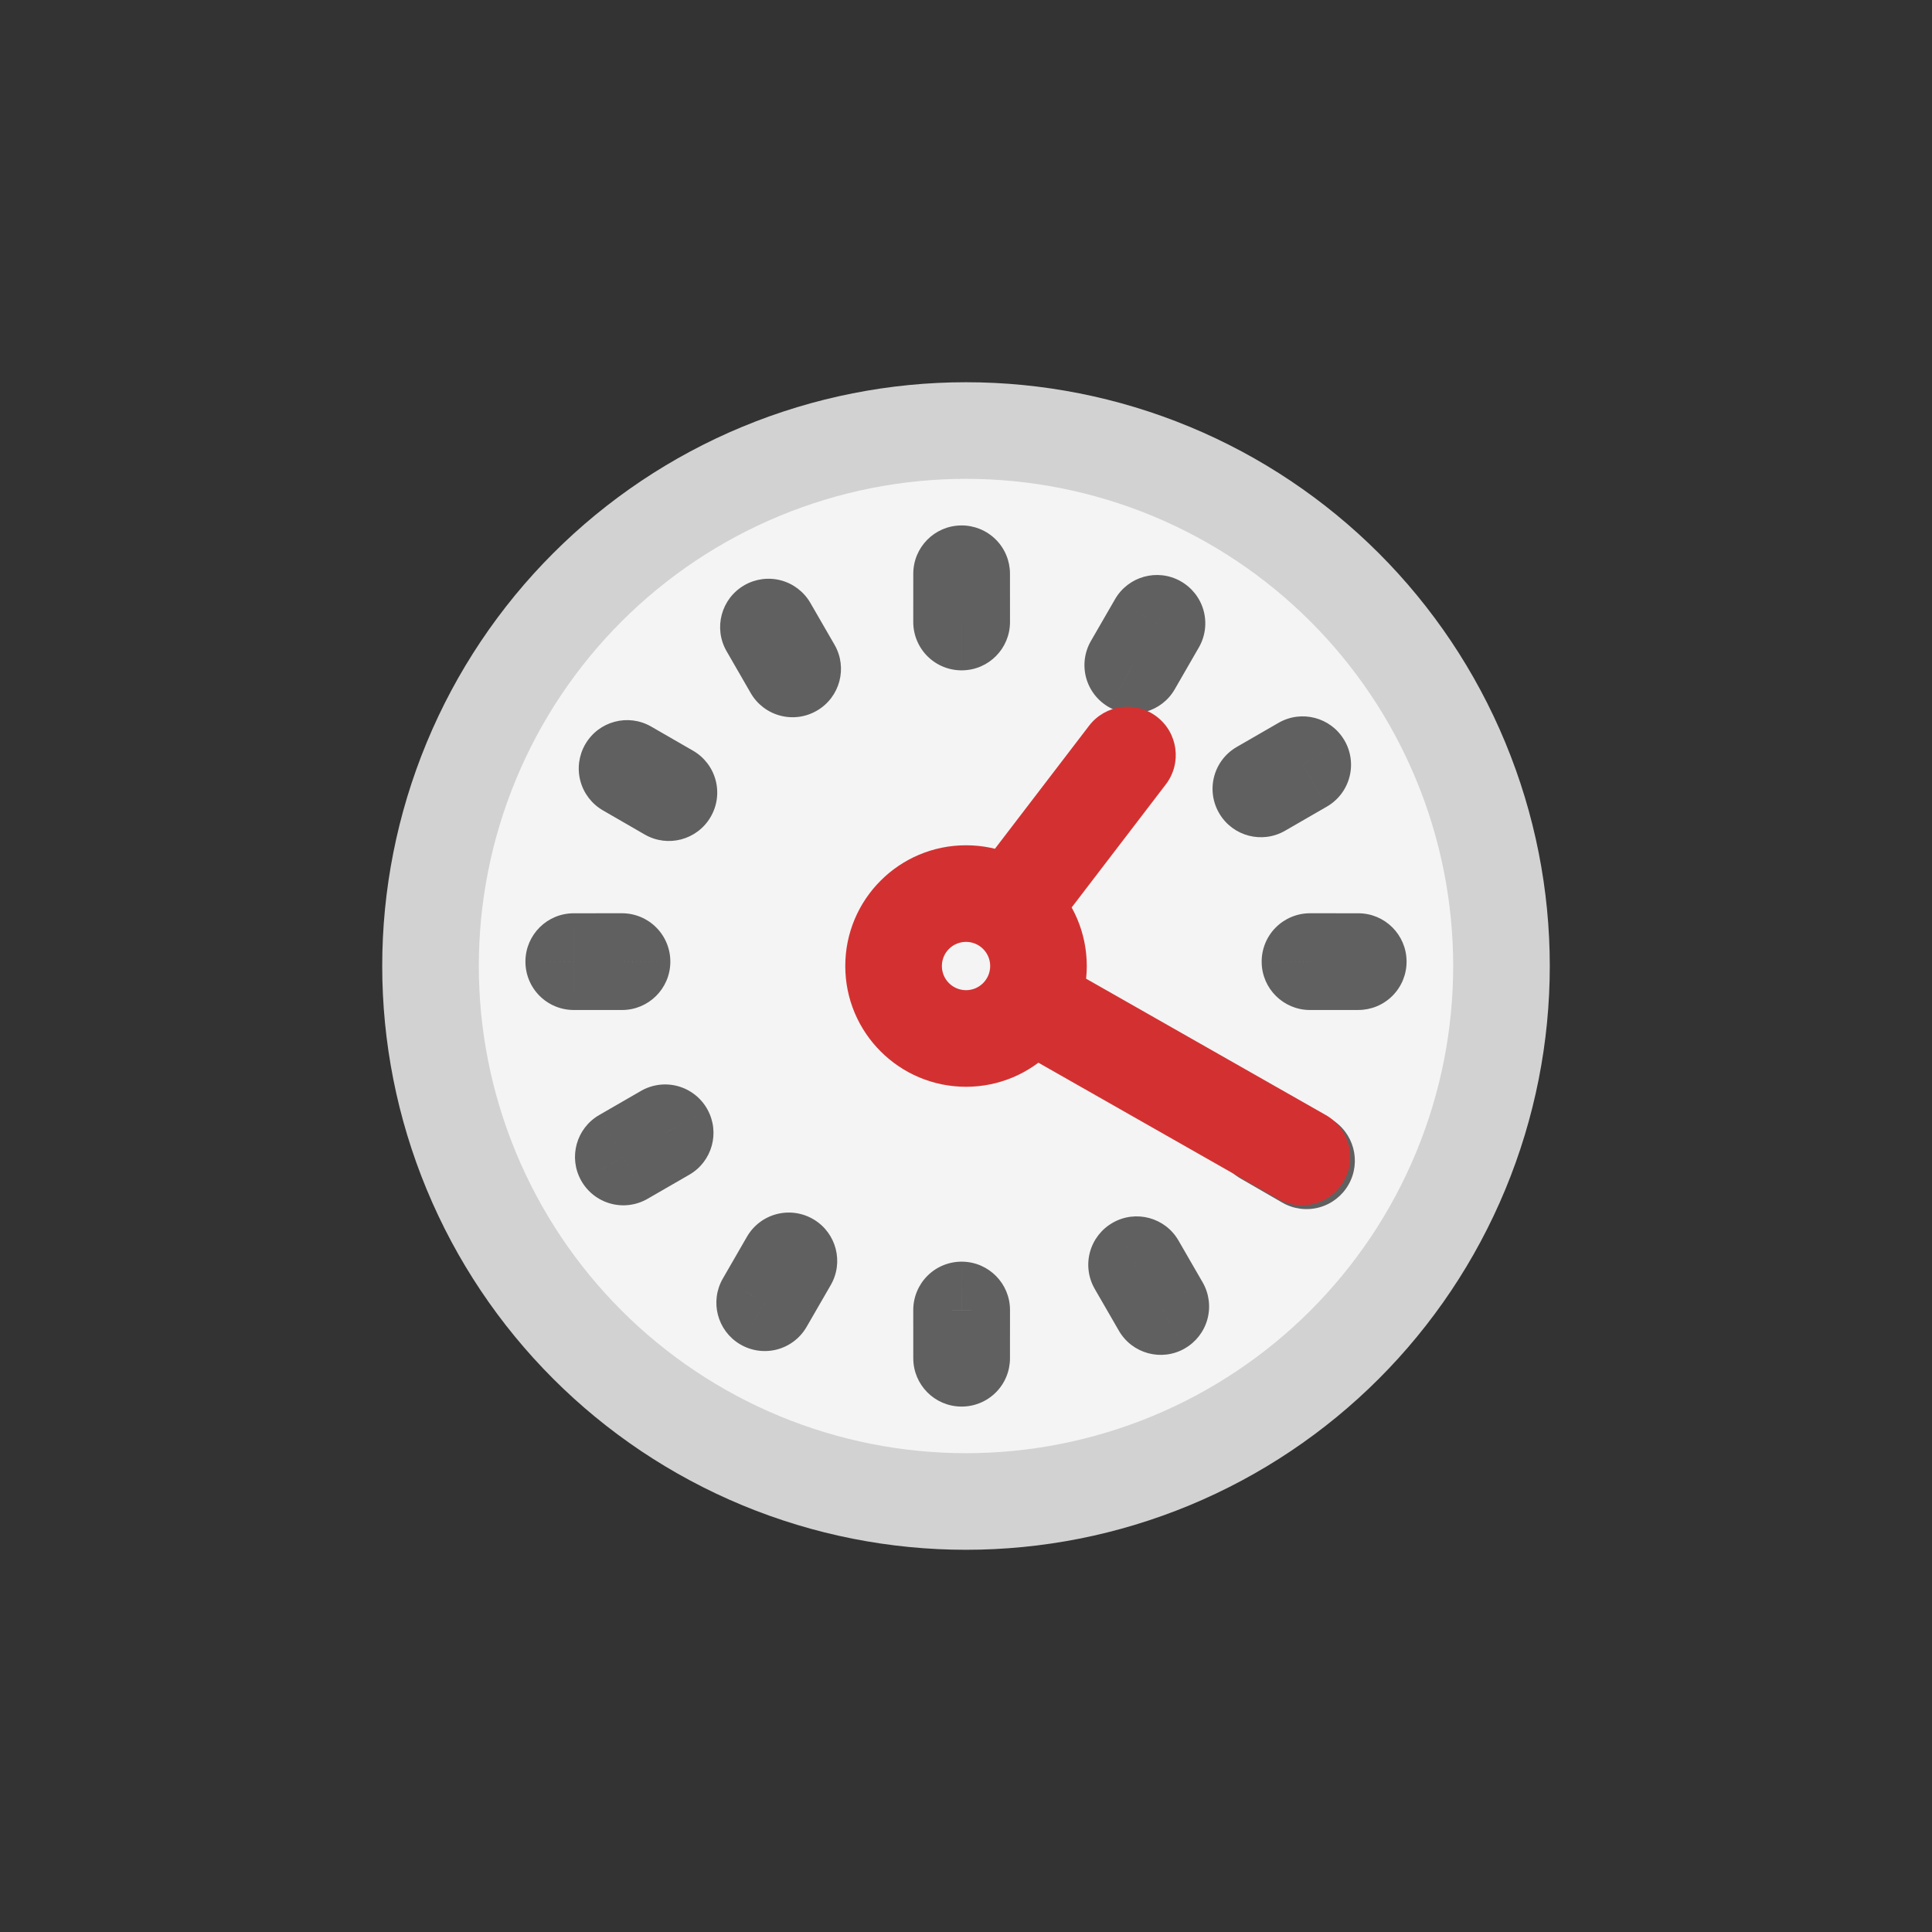 <svg viewBox="0 0 80 80" fill="none">
  <rect x="0" y="0" width="80" height="80" fill="#333333" stroke="none"/>
  <path d="M31.515 19.515C36.948 17.265 43.052 17.265 48.485 19.515C53.918 21.766 58.235 26.082 60.485 31.515C62.736 36.948 62.736 43.053 60.485 48.486C58.235 53.919 53.918 58.235 48.485 60.486C43.052 62.736 36.948 62.736 31.515 60.486C26.082 58.235 21.765 53.919 19.515 48.486C17.264 43.053 17.264 36.948 19.515 31.515C21.765 26.082 26.082 21.766 31.515 19.515Z" fill="#F4F4F4" stroke="#D2D2D2" stroke-width="4" stroke-linecap="round" stroke-linejoin="round" class="fill-white stroke-undefined" />
  <path d="M25.965 31.823L24.236 30.816C23.969 31.276 23.895 31.823 24.032 32.337C24.168 32.85 24.504 33.289 24.964 33.555L25.965 31.823ZM25.967 31.819L26.966 30.087C26.013 29.536 24.793 29.86 24.239 30.812L25.967 31.819ZM27.699 32.819L29.426 33.827C29.695 33.367 29.769 32.82 29.632 32.305C29.496 31.791 29.16 31.352 28.699 31.086L27.699 32.819ZM27.696 32.823L26.696 34.555C27.649 35.106 28.869 34.782 29.424 33.831L27.696 32.823ZM23.757 39.822L21.757 39.8C21.751 40.334 21.959 40.848 22.335 41.228C22.71 41.608 23.222 41.821 23.757 41.822L23.757 39.822ZM23.757 39.817L23.757 37.817C22.661 37.817 21.77 38.699 21.757 39.794L23.757 39.817ZM25.757 39.816L27.757 39.842C27.764 39.307 27.556 38.792 27.18 38.411C26.805 38.031 26.292 37.816 25.757 37.816L25.757 39.816ZM25.757 39.822L25.757 41.822C26.852 41.822 27.743 40.942 27.757 39.847L25.757 39.822ZM25.811 47.909L24.064 48.883C24.325 49.351 24.763 49.694 25.279 49.837C25.795 49.98 26.347 49.909 26.811 49.642L25.811 47.909ZM25.809 47.905L24.809 46.173C23.863 46.72 23.53 47.925 24.062 48.879L25.809 47.905ZM27.541 46.905L29.291 45.935C29.031 45.466 28.593 45.121 28.076 44.977C27.559 44.834 27.006 44.904 26.541 45.173L27.541 46.905ZM27.544 46.91L28.544 48.642C29.489 48.096 29.822 46.894 29.293 45.94L27.544 46.91ZM31.667 53.944L30.641 55.661C31.101 55.936 31.651 56.014 32.17 55.88C32.688 55.745 33.131 55.408 33.399 54.944L31.667 53.944ZM31.663 53.942L29.931 52.942C29.385 53.889 29.699 55.098 30.637 55.659L31.663 53.942ZM32.663 52.209L33.693 50.495C33.233 50.218 32.681 50.139 32.162 50.273C31.642 50.407 31.199 50.745 30.93 51.21L32.663 52.209ZM32.667 52.212L34.399 53.212C34.945 52.267 34.633 51.059 33.697 50.497L32.667 52.212ZM39.821 56.243L39.8 58.243C40.334 58.249 40.848 58.041 41.228 57.665C41.608 57.29 41.821 56.778 41.821 56.244L39.821 56.243ZM39.817 56.243L37.817 56.244C37.817 57.34 38.7 58.232 39.796 58.243L39.817 56.243ZM39.816 54.243L39.842 52.243C39.307 52.236 38.792 52.444 38.411 52.82C38.031 53.196 37.816 53.709 37.816 54.244L39.816 54.243ZM39.822 54.243L41.822 54.244C41.822 53.149 40.942 52.258 39.847 52.243L39.822 54.243ZM48.067 54.1L49.059 55.836C49.521 55.572 49.858 55.135 49.997 54.622C50.136 54.109 50.065 53.561 49.799 53.1L48.067 54.1ZM48.063 54.102L46.331 55.103C46.882 56.056 48.1 56.385 49.056 55.839L48.063 54.102ZM47.062 52.37L46.071 50.634C45.608 50.898 45.271 51.335 45.132 51.849C44.993 52.362 45.065 52.91 45.331 53.371L47.062 52.37ZM47.067 52.368L48.799 51.368C48.249 50.414 47.031 50.085 46.075 50.631L47.067 52.368ZM54.102 48.063L55.838 49.056C56.385 48.1 56.056 46.882 55.102 46.331L54.102 48.063ZM54.1 48.067L53.1 49.799C53.561 50.065 54.108 50.136 54.622 49.997C55.135 49.858 55.572 49.521 55.836 49.059L54.1 48.067ZM52.368 47.067L50.631 46.075C50.085 47.031 50.414 48.249 51.368 48.799L52.368 47.067ZM52.37 47.062L53.371 45.331C52.91 45.065 52.362 44.993 51.848 45.132C51.335 45.271 50.898 45.608 50.634 46.07L52.37 47.062ZM56.243 39.817L58.243 39.796C58.231 38.7 57.34 37.817 56.244 37.817L56.243 39.817ZM56.243 39.821L56.244 41.821C56.778 41.821 57.289 41.608 57.665 41.228C58.041 40.848 58.249 40.334 58.243 39.8L56.243 39.821ZM54.243 39.822L52.243 39.848C52.257 40.942 53.149 41.822 54.243 41.822L54.243 39.822ZM54.243 39.816L54.243 37.816C53.709 37.816 53.196 38.031 52.82 38.411C52.444 38.792 52.236 39.307 52.243 39.842L54.243 39.816ZM53.941 31.663L55.658 30.638C55.098 29.699 53.888 29.385 52.942 29.931L53.941 31.663ZM53.944 31.667L54.944 33.399C55.408 33.131 55.745 32.688 55.879 32.17C56.014 31.652 55.935 31.101 55.661 30.641L53.944 31.667ZM52.212 32.667L50.497 33.697C51.059 34.633 52.267 34.945 53.212 34.399L52.212 32.667ZM52.209 32.663L51.209 30.931C50.745 31.199 50.407 31.642 50.273 32.162C50.138 32.681 50.218 33.233 50.495 33.693L52.209 32.663ZM47.905 25.809L48.879 24.062C47.925 23.531 46.72 23.863 46.173 24.809L47.905 25.809ZM47.909 25.812L49.641 26.811C49.909 26.347 49.979 25.796 49.837 25.279C49.694 24.763 49.351 24.326 48.883 24.065L47.909 25.812ZM46.909 27.544L45.94 29.293C46.894 29.822 48.096 29.489 48.642 28.544L46.909 27.544ZM46.904 27.541L45.173 26.541C44.904 27.006 44.834 27.559 44.977 28.076C45.121 28.593 45.466 29.031 45.935 29.291L46.904 27.541ZM39.817 23.757L39.794 21.758C38.699 21.77 37.817 22.661 37.817 23.757L39.817 23.757ZM39.821 23.757L41.821 23.757C41.821 23.223 41.608 22.711 41.228 22.335C40.848 21.96 40.334 21.752 39.8 21.757L39.821 23.757ZM39.816 25.758L37.816 25.757C37.816 26.292 38.031 26.805 38.411 27.181C38.792 27.557 39.307 27.764 39.842 27.757L39.816 25.758ZM39.822 25.758L39.847 27.757C40.942 27.744 41.822 26.852 41.822 25.757L39.822 25.758ZM31.823 25.965L33.555 24.964C33.289 24.504 32.85 24.168 32.337 24.032C31.823 23.895 31.276 23.969 30.816 24.236L31.823 25.965ZM32.823 27.696L33.831 29.424C34.782 28.869 35.106 27.649 34.555 26.696L32.823 27.696ZM31.819 25.967L30.812 24.239C29.86 24.794 29.536 26.013 30.087 26.966L31.819 25.967ZM32.819 27.699L31.086 28.699C31.352 29.16 31.791 29.496 32.305 29.632C32.82 29.769 33.367 29.695 33.827 29.426L32.819 27.699ZM27.693 32.83C27.693 32.828 27.694 32.828 27.695 32.826L24.239 30.812C24.238 30.813 24.237 30.815 24.236 30.816L27.693 32.83ZM24.967 33.551L26.7 34.551L28.699 31.086L26.966 30.087L24.967 33.551ZM25.972 31.81C25.971 31.812 25.97 31.814 25.969 31.816L29.424 33.831C29.425 33.83 29.425 33.828 29.426 33.827L25.972 31.81ZM28.697 31.091L26.965 30.091L24.964 33.555L26.696 34.555L28.697 31.091ZM25.757 39.843C25.757 39.842 25.757 39.841 25.757 39.84L21.757 39.794C21.757 39.796 21.757 39.798 21.757 39.8L25.757 39.843ZM23.758 41.817L25.758 41.816L25.757 37.816L23.757 37.817L23.758 41.817ZM23.757 39.791C23.757 39.793 23.757 39.795 23.757 39.797L27.757 39.847C27.757 39.845 27.757 39.844 27.757 39.842L23.757 39.791ZM25.758 37.822L23.758 37.822L23.757 41.822L25.757 41.822L25.758 37.822ZM27.558 46.935C27.557 46.933 27.558 46.935 27.556 46.932L24.062 48.879C24.062 48.879 24.063 48.88 24.063 48.881C24.064 48.881 24.064 48.882 24.064 48.883L27.558 46.935ZM26.81 49.637L28.542 48.636L26.541 45.173L24.809 46.173L26.81 49.637ZM25.792 47.874C25.793 47.875 25.793 47.877 25.794 47.877C25.794 47.878 25.794 47.879 25.795 47.879L29.293 45.94C29.29 45.935 29.292 45.938 29.291 45.935L25.792 47.874ZM26.544 45.177L24.812 46.177L26.811 49.642L28.544 48.642L26.544 45.177ZM32.692 52.227C32.692 52.227 32.692 52.227 32.692 52.227C32.692 52.227 32.692 52.227 32.692 52.227C32.692 52.227 32.692 52.227 32.692 52.227C32.692 52.227 32.692 52.227 32.692 52.227C32.692 52.227 32.692 52.227 32.692 52.227C32.692 52.227 32.692 52.227 32.692 52.227C32.692 52.227 32.692 52.227 32.692 52.227C32.692 52.227 32.692 52.227 32.692 52.227C32.692 52.227 32.692 52.227 32.692 52.227C32.692 52.227 32.692 52.227 32.692 52.227C32.692 52.227 32.692 52.227 32.692 52.227C32.692 52.227 32.692 52.227 32.692 52.227C32.692 52.227 32.692 52.227 32.692 52.227C32.692 52.227 32.692 52.227 32.692 52.227C32.692 52.227 32.692 52.227 32.692 52.227C32.692 52.227 32.692 52.227 32.692 52.227C32.692 52.227 32.692 52.227 32.692 52.227C32.692 52.227 32.692 52.227 32.692 52.227C32.692 52.227 32.692 52.227 32.692 52.227C32.692 52.227 32.692 52.227 32.692 52.227C32.692 52.227 32.692 52.227 32.692 52.227C32.692 52.227 32.692 52.227 32.692 52.227C32.692 52.227 32.692 52.227 32.692 52.227C32.692 52.227 32.692 52.227 32.692 52.227C32.692 52.227 32.692 52.227 32.692 52.227C32.692 52.227 32.692 52.227 32.692 52.227C32.692 52.227 32.692 52.227 32.692 52.227C32.692 52.227 32.692 52.227 32.692 52.227C32.692 52.227 32.692 52.227 32.692 52.227C32.692 52.227 32.692 52.227 32.692 52.227C32.692 52.227 32.692 52.227 32.692 52.227C32.692 52.227 32.692 52.227 32.692 52.227C32.692 52.227 32.692 52.227 32.692 52.227C32.692 52.227 32.692 52.227 32.692 52.227C32.692 52.227 32.692 52.227 32.692 52.227C32.692 52.227 32.692 52.227 32.692 52.227C32.692 52.227 32.692 52.227 32.692 52.227C32.692 52.227 32.692 52.227 32.692 52.227C32.692 52.227 32.692 52.227 32.692 52.227C32.692 52.227 32.692 52.227 32.692 52.227C32.692 52.227 32.692 52.227 32.692 52.227C32.692 52.227 32.692 52.227 32.692 52.227C32.692 52.227 32.692 52.227 32.692 52.227C32.692 52.227 32.692 52.227 32.692 52.227C32.692 52.227 32.692 52.227 32.692 52.227C32.692 52.227 32.692 52.227 32.692 52.227C32.692 52.227 32.692 52.227 32.692 52.227C32.692 52.227 32.692 52.227 32.692 52.227C32.692 52.227 32.692 52.227 32.692 52.227C32.692 52.227 32.692 52.227 32.692 52.227C32.692 52.227 32.692 52.227 32.692 52.227C32.692 52.227 32.692 52.227 32.692 52.227C32.692 52.227 32.692 52.227 32.692 52.227C32.692 52.227 32.692 52.227 32.692 52.227C32.692 52.227 32.692 52.227 32.692 52.227C32.692 52.227 32.692 52.227 32.692 52.227C32.692 52.227 32.692 52.227 32.692 52.227C32.692 52.227 32.692 52.227 32.692 52.227C32.692 52.227 32.692 52.227 32.692 52.227C32.692 52.227 32.692 52.227 32.692 52.227C32.692 52.227 32.692 52.227 32.692 52.227C32.692 52.227 32.692 52.227 32.692 52.227C32.692 52.227 32.692 52.227 32.692 52.227C32.692 52.227 32.692 52.227 32.692 52.227C32.692 52.227 32.692 52.227 32.692 52.227C32.692 52.227 32.692 52.227 32.692 52.227C32.692 52.227 32.692 52.227 32.692 52.227C32.692 52.227 32.692 52.227 32.692 52.227C32.692 52.227 32.692 52.227 32.692 52.227C32.692 52.227 32.692 52.227 32.692 52.227C32.692 52.227 32.692 52.227 32.692 52.227C32.692 52.227 32.692 52.227 32.692 52.227C32.692 52.227 32.692 52.227 32.692 52.227C32.692 52.227 32.692 52.227 32.692 52.227C32.692 52.227 32.692 52.227 32.692 52.227C32.692 52.227 32.692 52.227 32.692 52.227C32.692 52.227 32.692 52.227 32.692 52.227C32.692 52.227 32.692 52.227 32.692 52.227C32.692 52.227 32.692 52.227 32.692 52.227C32.692 52.227 32.692 52.227 32.692 52.227C32.692 52.227 32.692 52.227 32.692 52.227C32.692 52.227 32.692 52.227 32.692 52.227C32.692 52.227 32.692 52.227 32.692 52.227C32.692 52.227 32.692 52.227 32.692 52.227C32.692 52.227 32.692 52.227 32.692 52.227C32.692 52.227 32.692 52.227 32.692 52.227C32.692 52.227 32.692 52.227 32.692 52.227C32.692 52.227 32.692 52.227 32.692 52.227C32.692 52.227 32.692 52.227 32.692 52.227C32.692 52.227 32.692 52.227 32.692 52.227C32.692 52.227 32.692 52.227 32.692 52.227C32.692 52.227 32.692 52.227 32.692 52.227C32.692 52.227 32.692 52.227 32.692 52.227C32.692 52.227 32.692 52.227 32.692 52.227C32.692 52.227 32.692 52.227 32.692 52.227C32.692 52.227 32.692 52.227 32.692 52.227C32.692 52.227 32.692 52.227 32.692 52.227C32.692 52.227 32.692 52.227 32.692 52.227C32.692 52.227 32.692 52.227 32.692 52.227C32.692 52.227 32.692 52.227 32.692 52.227C32.692 52.227 32.692 52.227 32.692 52.227C32.692 52.227 32.692 52.227 32.692 52.227C32.692 52.227 32.692 52.227 32.692 52.227C32.692 52.227 32.692 52.227 32.692 52.227C32.692 52.227 32.692 52.227 32.692 52.227C32.692 52.227 32.692 52.227 32.692 52.227C32.692 52.227 32.692 52.227 32.692 52.227C32.692 52.227 32.692 52.227 32.692 52.227C32.692 52.227 32.692 52.227 32.692 52.227C32.692 52.227 32.692 52.227 32.692 52.227C32.692 52.227 32.692 52.227 32.692 52.227C32.692 52.227 32.692 52.227 32.692 52.227C32.692 52.227 32.692 52.227 32.692 52.227C32.692 52.227 32.692 52.227 32.692 52.227C32.692 52.227 32.691 52.227 32.691 52.227C32.691 52.227 32.691 52.227 32.691 52.227C32.691 52.227 32.691 52.227 32.691 52.227C32.691 52.227 32.691 52.227 32.691 52.227C32.691 52.227 32.691 52.227 32.691 52.227C32.691 52.227 32.691 52.227 32.691 52.227C32.691 52.227 32.691 52.227 32.691 52.227C32.691 52.227 32.691 52.227 32.691 52.227C32.691 52.227 32.691 52.227 32.691 52.227C32.691 52.227 32.691 52.227 32.691 52.227C32.691 52.227 32.691 52.227 32.691 52.227C32.691 52.227 32.691 52.227 32.691 52.227C32.691 52.227 32.691 52.227 32.691 52.226C32.691 52.226 32.691 52.226 32.691 52.226C32.691 52.226 32.691 52.226 32.691 52.226C32.691 52.226 32.691 52.226 32.691 52.226C32.691 52.226 32.691 52.226 32.691 52.226C32.691 52.226 32.691 52.226 32.691 52.226C32.691 52.226 32.691 52.226 32.691 52.226C32.691 52.226 32.691 52.226 32.691 52.226C32.691 52.226 32.691 52.226 32.691 52.226C32.691 52.226 32.691 52.226 32.691 52.226C32.691 52.226 32.691 52.226 32.691 52.226C32.691 52.226 32.691 52.226 32.691 52.226C32.691 52.226 32.691 52.226 32.691 52.226C32.691 52.226 32.691 52.226 32.691 52.226C32.691 52.226 32.691 52.226 32.691 52.226C32.691 52.226 32.691 52.226 32.691 52.226C32.691 52.226 32.691 52.226 32.691 52.226C32.691 52.226 32.691 52.226 32.691 52.226C32.691 52.226 32.691 52.226 32.691 52.226C32.691 52.226 32.691 52.226 32.691 52.226C32.691 52.226 32.691 52.226 32.691 52.226C32.691 52.226 32.691 52.226 32.691 52.226C32.691 52.226 32.691 52.226 32.691 52.226C32.691 52.226 32.691 52.226 32.691 52.226C32.691 52.226 32.691 52.226 32.691 52.226C32.691 52.226 32.691 52.226 32.691 52.226C32.691 52.226 32.691 52.226 32.691 52.226C32.691 52.226 32.691 52.226 32.691 52.226C32.691 52.226 32.691 52.226 32.691 52.226C32.691 52.226 32.691 52.226 32.691 52.226C32.691 52.226 32.691 52.226 32.691 52.226C32.691 52.226 32.691 52.226 32.691 52.226C32.691 52.226 32.691 52.226 32.691 52.226C32.691 52.226 32.691 52.226 32.691 52.226C32.691 52.226 32.691 52.226 32.691 52.226C32.691 52.226 32.691 52.226 32.691 52.226C32.691 52.226 32.691 52.226 32.691 52.226C32.691 52.226 32.691 52.226 32.691 52.226C32.691 52.226 32.691 52.226 32.691 52.226C32.691 52.226 32.691 52.226 32.691 52.226C32.691 52.226 32.691 52.226 32.691 52.226C32.691 52.226 32.691 52.226 32.691 52.226C32.691 52.226 32.691 52.226 32.691 52.226C32.691 52.226 32.691 52.226 32.691 52.226C32.691 52.226 32.691 52.226 32.691 52.226C32.691 52.226 32.691 52.226 32.691 52.226C32.691 52.226 32.691 52.226 32.691 52.226C32.691 52.226 32.691 52.226 32.691 52.226C32.691 52.226 32.691 52.226 32.691 52.226C32.691 52.226 32.691 52.226 32.691 52.226C32.691 52.226 32.691 52.226 32.691 52.226C32.691 52.226 32.691 52.226 32.691 52.226C32.691 52.226 32.691 52.226 32.691 52.226C32.691 52.226 32.691 52.226 32.691 52.226C32.691 52.226 32.691 52.226 32.691 52.226C32.691 52.226 32.691 52.226 32.691 52.226C32.691 52.226 32.691 52.226 32.691 52.226C32.691 52.226 32.691 52.226 32.691 52.226C32.691 52.226 32.691 52.226 32.691 52.226C32.691 52.226 32.691 52.226 32.691 52.226C32.691 52.226 32.691 52.226 32.691 52.226C32.691 52.226 32.691 52.226 32.691 52.226C32.691 52.226 32.691 52.226 32.691 52.226C32.691 52.226 32.691 52.226 32.691 52.226C32.691 52.226 32.691 52.226 32.691 52.226C32.691 52.226 32.691 52.226 32.691 52.226C32.691 52.226 32.691 52.226 32.691 52.226C32.691 52.226 32.691 52.226 32.691 52.226C32.691 52.226 32.691 52.226 32.691 52.226C32.691 52.226 32.691 52.226 32.691 52.226C32.691 52.226 32.691 52.226 32.691 52.226C32.691 52.226 32.691 52.226 32.691 52.226C32.691 52.226 32.691 52.226 32.691 52.226C32.691 52.226 32.691 52.226 32.691 52.226C32.691 52.226 32.691 52.226 32.691 52.226C32.691 52.226 32.691 52.226 32.691 52.226C32.691 52.226 32.691 52.226 32.691 52.226C32.691 52.226 32.691 52.226 32.691 52.226C32.691 52.226 32.691 52.226 32.691 52.226C32.691 52.226 32.691 52.226 32.691 52.226C32.691 52.226 32.691 52.226 32.691 52.226C32.691 52.226 32.691 52.226 32.691 52.226C32.691 52.226 32.691 52.226 32.691 52.226C32.691 52.226 32.691 52.226 32.691 52.226C32.691 52.226 32.691 52.226 32.691 52.226C32.691 52.226 32.691 52.226 32.691 52.226C32.691 52.226 32.691 52.226 32.691 52.226C32.691 52.226 32.691 52.226 32.691 52.226C32.691 52.226 32.691 52.226 32.691 52.226C32.691 52.226 32.691 52.226 32.691 52.226C32.691 52.226 32.691 52.226 32.691 52.226C32.691 52.226 32.691 52.226 32.691 52.226C32.691 52.226 32.691 52.226 32.691 52.226C32.691 52.226 32.691 52.226 32.691 52.226C32.691 52.226 32.691 52.226 32.691 52.226C32.691 52.226 32.691 52.226 32.691 52.226C32.691 52.226 32.691 52.226 32.691 52.226C32.691 52.226 32.691 52.226 32.691 52.226C32.691 52.226 32.691 52.226 32.691 52.226C32.691 52.226 32.691 52.226 32.691 52.226C32.691 52.226 32.691 52.226 32.691 52.226C32.691 52.226 32.691 52.226 32.691 52.226C32.691 52.226 32.691 52.226 32.691 52.226C32.691 52.226 32.691 52.226 32.691 52.226C32.691 52.226 32.691 52.226 32.691 52.226C32.691 52.226 32.691 52.226 32.691 52.226C32.691 52.226 32.691 52.226 32.691 52.226C32.691 52.226 32.691 52.226 32.691 52.226C32.691 52.226 32.691 52.226 32.691 52.226C32.691 52.226 32.691 52.226 32.691 52.226C32.691 52.226 32.691 52.226 32.691 52.226C32.691 52.226 32.691 52.226 32.691 52.226C32.691 52.226 32.691 52.226 32.691 52.226C32.691 52.226 32.691 52.226 32.691 52.226C32.691 52.226 32.691 52.226 32.691 52.226C32.691 52.226 32.691 52.226 32.691 52.226C32.691 52.226 32.691 52.226 32.691 52.226C32.691 52.226 32.691 52.226 32.691 52.226C32.691 52.226 32.691 52.226 32.691 52.226C32.691 52.226 32.691 52.226 32.691 52.226C32.691 52.226 32.691 52.226 32.691 52.226C32.691 52.226 32.691 52.226 32.691 52.226C32.691 52.226 32.691 52.226 32.691 52.226C32.691 52.226 32.691 52.226 32.691 52.226C32.691 52.226 32.691 52.226 32.691 52.226C32.691 52.226 32.691 52.226 32.691 52.226C32.691 52.226 32.691 52.226 32.691 52.226C32.691 52.226 32.691 52.226 32.691 52.226C32.691 52.226 32.691 52.226 32.691 52.226C32.691 52.226 32.691 52.226 32.691 52.226C32.691 52.226 32.691 52.226 32.691 52.226C32.691 52.226 32.691 52.226 32.691 52.226C32.691 52.226 32.691 52.226 32.691 52.226C32.691 52.226 32.691 52.226 32.691 52.226C32.691 52.226 32.691 52.226 32.691 52.226C32.691 52.226 32.691 52.226 32.691 52.226C32.691 52.226 32.691 52.226 32.691 52.226C32.691 52.226 32.691 52.226 32.691 52.226C32.691 52.226 32.69 52.226 32.69 52.226C32.69 52.226 32.69 52.226 32.69 52.226C32.69 52.226 32.69 52.226 32.69 52.226C32.69 52.226 32.69 52.226 32.69 52.226C32.69 52.226 32.69 52.226 32.69 52.226C32.69 52.226 32.69 52.226 32.69 52.226C32.69 52.226 32.69 52.226 32.69 52.226C32.69 52.226 32.69 52.226 32.69 52.226C32.69 52.226 32.69 52.226 32.69 52.226C32.69 52.226 32.69 52.226 32.69 52.226C32.69 52.226 32.69 52.226 32.69 52.226C32.69 52.226 32.69 52.226 32.69 52.226C32.69 52.226 32.69 52.226 32.69 52.226C32.69 52.226 32.69 52.226 32.69 52.226C32.69 52.226 32.69 52.226 32.69 52.226C32.69 52.226 32.69 52.226 32.69 52.226C32.69 52.226 32.69 52.226 32.69 52.226C32.69 52.226 32.69 52.226 32.69 52.226C32.69 52.226 32.69 52.226 32.69 52.226C32.69 52.226 32.69 52.226 32.69 52.226C32.69 52.226 32.69 52.226 32.69 52.226C32.69 52.226 32.69 52.226 32.69 52.226C32.69 52.226 32.69 52.226 32.69 52.226C32.69 52.226 32.69 52.226 32.69 52.226C32.69 52.226 32.69 52.226 32.69 52.226C32.69 52.226 32.69 52.226 32.69 52.226C32.69 52.226 32.69 52.226 32.69 52.226C32.69 52.226 32.69 52.226 32.69 52.226C32.69 52.226 32.69 52.226 32.69 52.226C32.69 52.226 32.69 52.226 32.69 52.226C32.69 52.226 32.69 52.226 32.69 52.226C32.69 52.226 32.69 52.226 32.69 52.226C32.69 52.226 32.69 52.226 32.69 52.226C32.69 52.226 32.69 52.226 32.69 52.226C32.69 52.226 32.69 52.226 32.69 52.226C32.69 52.226 32.69 52.226 32.69 52.226C32.69 52.226 32.69 52.226 32.69 52.226C32.69 52.226 32.69 52.226 32.69 52.226C32.69 52.226 32.69 52.226 32.69 52.226C32.69 52.226 32.69 52.226 32.69 52.226C32.69 52.226 32.69 52.226 32.69 52.226C32.69 52.226 32.69 52.226 32.69 52.226C32.69 52.226 32.69 52.226 32.69 52.226C32.69 52.226 32.69 52.226 32.69 52.226C32.69 52.226 32.69 52.226 32.69 52.226C32.69 52.226 32.69 52.226 32.69 52.226C32.69 52.226 32.69 52.226 32.69 52.226C32.69 52.226 32.69 52.226 32.69 52.226C32.69 52.226 32.69 52.226 32.69 52.226C32.69 52.226 32.69 52.226 32.69 52.226C32.69 52.226 32.69 52.226 32.69 52.226C32.69 52.226 32.69 52.226 32.69 52.226C32.69 52.226 32.69 52.226 32.69 52.226C32.69 52.226 32.69 52.226 32.69 52.226C32.69 52.226 32.69 52.226 32.69 52.226C32.69 52.226 32.69 52.226 32.69 52.226C32.69 52.226 32.69 52.226 32.69 52.226C32.69 52.226 32.69 52.226 32.69 52.226C32.69 52.226 32.69 52.226 32.69 52.226C32.69 52.226 32.69 52.226 32.69 52.226C32.69 52.226 32.69 52.226 32.69 52.226C32.69 52.226 32.69 52.226 32.69 52.226C32.69 52.226 32.69 52.226 32.69 52.226C32.69 52.226 32.69 52.226 32.69 52.226C32.69 52.226 32.69 52.226 32.69 52.226C32.69 52.226 32.69 52.226 32.69 52.226C32.69 52.226 32.69 52.226 32.69 52.226C32.69 52.226 32.69 52.226 32.69 52.226C32.69 52.226 32.69 52.225 32.69 52.225C32.69 52.225 32.69 52.225 32.69 52.225C32.69 52.225 32.69 52.225 32.69 52.225C32.69 52.225 32.69 52.225 32.69 52.225C32.69 52.225 32.69 52.225 32.69 52.225C32.69 52.225 32.69 52.225 32.69 52.225C32.69 52.225 32.69 52.225 32.69 52.225C32.69 52.225 32.69 52.225 32.69 52.225C32.69 52.225 32.69 52.225 32.69 52.225C32.69 52.225 32.69 52.225 32.69 52.225C32.69 52.225 32.69 52.225 32.69 52.225C32.69 52.225 32.69 52.225 32.69 52.225C32.69 52.225 32.69 52.225 32.69 52.225C32.69 52.225 32.69 52.225 32.69 52.225C32.69 52.225 32.69 52.225 32.69 52.225C32.69 52.225 32.69 52.225 32.69 52.225C32.69 52.225 32.69 52.225 32.69 52.225C32.69 52.225 32.69 52.225 32.69 52.225C32.69 52.225 32.69 52.225 32.69 52.225C32.69 52.225 32.69 52.225 32.69 52.225C32.69 52.225 32.69 52.225 32.69 52.225C32.69 52.225 32.69 52.225 32.69 52.225C32.69 52.225 32.69 52.225 32.69 52.225C32.69 52.225 32.69 52.225 32.69 52.225C32.69 52.225 32.69 52.225 32.69 52.225C32.69 52.225 32.69 52.225 32.69 52.225C32.69 52.225 32.69 52.225 32.69 52.225C32.69 52.225 32.69 52.225 32.69 52.225C32.69 52.225 32.69 52.225 32.69 52.225C32.69 52.225 32.69 52.225 32.69 52.225C32.69 52.225 32.69 52.225 32.69 52.225C32.69 52.225 32.69 52.225 32.69 52.225C32.69 52.225 32.69 52.225 32.69 52.225C32.69 52.225 32.69 52.225 32.69 52.225C32.69 52.225 32.69 52.225 32.69 52.225C32.69 52.225 32.69 52.225 32.69 52.225C32.69 52.225 32.69 52.225 32.69 52.225C32.69 52.225 32.69 52.225 32.69 52.225C32.69 52.225 32.69 52.225 32.69 52.225C32.69 52.225 32.69 52.225 32.69 52.225C32.69 52.225 32.69 52.225 32.69 52.225C32.69 52.225 32.69 52.225 32.69 52.225C32.69 52.225 32.69 52.225 32.69 52.225C32.69 52.225 32.69 52.225 32.69 52.225C32.69 52.225 32.69 52.225 32.69 52.225C32.69 52.225 32.69 52.225 32.69 52.225C32.69 52.225 32.69 52.225 32.69 52.225C32.69 52.225 32.69 52.225 32.69 52.225C32.69 52.225 32.69 52.225 32.69 52.225C32.69 52.225 32.69 52.225 32.69 52.225C32.69 52.225 32.69 52.225 32.69 52.225C32.69 52.225 32.69 52.225 32.69 52.225C32.69 52.225 32.69 52.225 32.69 52.225C32.69 52.225 32.69 52.225 32.69 52.225C32.69 52.225 32.69 52.225 32.69 52.225C32.69 52.225 32.69 52.225 32.69 52.225C32.69 52.225 32.69 52.225 32.69 52.225C32.69 52.225 32.69 52.225 32.69 52.225C32.69 52.225 32.69 52.225 32.69 52.225C32.69 52.225 32.69 52.225 32.69 52.225C32.69 52.225 32.69 52.225 32.69 52.225C32.69 52.225 32.69 52.225 32.69 52.225C32.69 52.225 32.69 52.225 32.69 52.225C32.69 52.225 32.69 52.225 32.69 52.225C32.69 52.225 32.69 52.225 32.69 52.225C32.69 52.225 32.69 52.225 32.69 52.225C32.69 52.225 32.69 52.225 32.69 52.225C32.69 52.225 32.69 52.225 32.69 52.225C32.69 52.225 32.69 52.225 32.689 52.225C32.689 52.225 32.689 52.225 32.689 52.225C32.689 52.225 32.689 52.225 32.689 52.225C32.689 52.225 32.689 52.225 32.689 52.225C32.689 52.225 32.689 52.225 32.689 52.225C32.689 52.225 32.689 52.225 32.689 52.225C32.689 52.225 32.689 52.225 32.689 52.225C32.689 52.225 32.689 52.225 32.689 52.225C32.689 52.225 32.689 52.225 32.689 52.225C32.689 52.225 32.689 52.225 32.689 52.225C32.689 52.225 32.689 52.225 32.689 52.225C32.689 52.225 32.689 52.225 32.689 52.225C32.689 52.225 32.689 52.225 32.689 52.225C32.689 52.225 32.689 52.225 32.689 52.225C32.689 52.225 32.689 52.225 32.689 52.225C32.689 52.225 32.689 52.225 32.689 52.225C32.689 52.225 32.689 52.225 32.689 52.225C32.689 52.225 32.689 52.225 32.689 52.225C32.689 52.225 32.689 52.225 32.689 52.225C32.689 52.225 32.689 52.225 32.689 52.225C32.689 52.225 32.689 52.225 32.689 52.225C32.689 52.225 32.689 52.225 32.689 52.225C32.689 52.225 32.689 52.225 32.689 52.225C32.689 52.225 32.689 52.225 32.689 52.225C32.689 52.225 32.689 52.225 32.689 52.225C32.689 52.225 32.689 52.225 32.689 52.225C32.689 52.225 32.689 52.225 32.689 52.225C32.689 52.225 32.689 52.225 32.689 52.225C32.689 52.225 32.689 52.225 32.689 52.225C32.689 52.225 32.689 52.225 32.689 52.225C32.689 52.225 32.689 52.225 32.689 52.225C32.689 52.225 32.689 52.225 32.689 52.225C32.689 52.225 32.689 52.225 32.689 52.225C32.689 52.225 32.689 52.225 32.689 52.225C32.689 52.225 32.689 52.225 32.689 52.225C32.689 52.225 32.689 52.225 32.689 52.225C32.689 52.225 32.689 52.225 32.689 52.225C32.689 52.225 32.689 52.225 32.689 52.225C32.689 52.225 32.689 52.225 32.689 52.225C32.689 52.225 32.689 52.225 32.689 52.225C32.689 52.225 32.689 52.225 32.689 52.225C32.689 52.225 32.689 52.225 32.689 52.225C32.689 52.225 32.689 52.225 32.689 52.225C32.689 52.225 32.689 52.225 32.689 52.225C32.689 52.225 32.689 52.225 32.689 52.225C32.689 52.225 32.689 52.225 32.689 52.225C32.689 52.225 32.689 52.225 32.689 52.225C32.689 52.225 32.689 52.225 32.689 52.225C32.689 52.225 32.689 52.225 32.689 52.225C32.689 52.225 32.689 52.225 32.689 52.225C32.689 52.225 32.689 52.225 32.689 52.225C32.689 52.225 32.689 52.225 32.689 52.225C32.689 52.225 32.689 52.225 32.689 52.225C32.689 52.225 32.689 52.225 32.689 52.225C32.689 52.225 32.689 52.225 32.689 52.225C32.689 52.225 32.689 52.225 32.689 52.225C32.689 52.225 32.689 52.225 32.689 52.225C32.689 52.225 32.689 52.225 32.689 52.225C32.689 52.225 32.689 52.225 32.689 52.225C32.689 52.225 32.689 52.225 32.689 52.225C32.689 52.225 32.689 52.225 32.689 52.225C32.689 52.225 32.689 52.225 32.689 52.225C32.689 52.225 32.689 52.225 32.689 52.225C32.689 52.225 32.689 52.225 32.689 52.225C32.689 52.225 32.689 52.225 32.689 52.225C32.689 52.225 32.689 52.225 32.689 52.225C32.689 52.225 32.689 52.225 32.689 52.225C32.689 52.225 32.689 52.225 32.689 52.225C32.689 52.225 32.689 52.225 32.689 52.225C32.689 52.225 32.689 52.225 32.689 52.225C32.689 52.225 32.689 52.225 32.689 52.225C32.689 52.225 32.689 52.225 32.689 52.225C32.689 52.225 32.689 52.225 32.689 52.225C32.689 52.225 32.689 52.225 32.689 52.225C32.689 52.225 32.689 52.225 32.689 52.225C32.689 52.225 32.689 52.225 32.689 52.225C32.689 52.225 32.689 52.225 32.689 52.225C32.689 52.225 32.689 52.225 32.689 52.225C32.689 52.225 32.689 52.225 32.689 52.225C32.689 52.225 32.689 52.225 32.689 52.225C32.689 52.225 32.689 52.225 32.689 52.225C32.689 52.225 32.689 52.225 32.689 52.225C32.689 52.225 32.689 52.225 32.689 52.225C32.689 52.225 32.689 52.225 32.689 52.225C32.689 52.225 32.689 52.225 32.689 52.225C32.689 52.225 32.689 52.225 32.689 52.225C32.689 52.225 32.689 52.225 32.689 52.225C32.689 52.225 32.689 52.225 32.689 52.225C32.689 52.225 32.689 52.225 32.689 52.225C32.689 52.225 32.689 52.225 32.689 52.225C32.689 52.225 32.689 52.225 32.689 52.225C32.689 52.225 32.689 52.225 32.689 52.225C32.689 52.225 32.689 52.225 32.689 52.225C32.689 52.225 32.689 52.225 32.689 52.225C32.689 52.225 32.689 52.225 32.689 52.225C32.689 52.225 32.689 52.225 32.689 52.225C32.689 52.225 32.689 52.225 32.689 52.225C32.689 52.225 32.689 52.225 32.689 52.225C32.689 52.225 32.689 52.225 32.689 52.225C32.689 52.225 32.689 52.225 32.689 52.225C32.689 52.225 32.689 52.225 32.689 52.225C32.689 52.225 32.689 52.225 32.689 52.225C32.689 52.225 32.689 52.225 32.689 52.225C32.689 52.225 32.689 52.225 32.689 52.225C32.689 52.225 32.689 52.225 32.689 52.225C32.689 52.225 32.689 52.225 32.689 52.225C32.689 52.225 32.689 52.225 32.689 52.225C32.689 52.225 32.689 52.225 32.689 52.225C32.689 52.225 32.689 52.225 32.689 52.225C32.689 52.225 32.689 52.225 32.689 52.225C32.689 52.225 32.689 52.225 32.689 52.225C32.689 52.225 32.689 52.225 32.689 52.225L30.637 55.659C30.637 55.659 30.637 55.659 30.637 55.659C30.637 55.659 30.637 55.659 30.637 55.659C30.637 55.659 30.637 55.659 30.637 55.659C30.637 55.659 30.637 55.659 30.637 55.659C30.637 55.659 30.637 55.659 30.637 55.659C30.637 55.659 30.637 55.659 30.637 55.659C30.637 55.659 30.637 55.659 30.637 55.659C30.637 55.659 30.637 55.659 30.637 55.659C30.637 55.659 30.637 55.659 30.637 55.659C30.637 55.659 30.637 55.659 30.637 55.659C30.637 55.659 30.637 55.659 30.637 55.659C30.637 55.659 30.637 55.659 30.637 55.659C30.637 55.659 30.637 55.659 30.637 55.659C30.637 55.659 30.637 55.659 30.637 55.659C30.637 55.659 30.637 55.659 30.637 55.659C30.637 55.659 30.637 55.659 30.637 55.659C30.637 55.659 30.637 55.659 30.637 55.659C30.637 55.659 30.637 55.659 30.637 55.659C30.637 55.659 30.637 55.659 30.637 55.659C30.637 55.659 30.637 55.659 30.637 55.659C30.637 55.659 30.637 55.659 30.637 55.659C30.637 55.659 30.637 55.659 30.637 55.659C30.638 55.659 30.638 55.659 30.638 55.659C30.638 55.659 30.638 55.659 30.638 55.659C30.638 55.659 30.638 55.659 30.638 55.659C30.638 55.659 30.638 55.659 30.638 55.659C30.638 55.659 30.638 55.659 30.638 55.659C30.638 55.659 30.638 55.659 30.638 55.659C30.638 55.659 30.638 55.659 30.638 55.659C30.638 55.659 30.638 55.659 30.638 55.659C30.638 55.659 30.638 55.659 30.638 55.659C30.638 55.659 30.638 55.659 30.638 55.659C30.638 55.659 30.638 55.659 30.638 55.659C30.638 55.659 30.638 55.659 30.638 55.659C30.638 55.659 30.638 55.659 30.638 55.659C30.638 55.659 30.638 55.659 30.638 55.659C30.638 55.659 30.638 55.659 30.638 55.659C30.638 55.659 30.638 55.659 30.638 55.659C30.638 55.659 30.638 55.659 30.638 55.659C30.638 55.659 30.638 55.659 30.638 55.659C30.638 55.659 30.638 55.659 30.638 55.659C30.638 55.659 30.638 55.659 30.638 55.659C30.638 55.659 30.638 55.659 30.638 55.659C30.638 55.659 30.638 55.659 30.638 55.659C30.638 55.659 30.638 55.659 30.638 55.659C30.638 55.659 30.638 55.659 30.638 55.659C30.638 55.659 30.638 55.659 30.638 55.659C30.638 55.659 30.638 55.659 30.638 55.659C30.638 55.659 30.638 55.659 30.638 55.659C30.638 55.659 30.638 55.659 30.638 55.659C30.638 55.659 30.638 55.659 30.638 55.659C30.638 55.659 30.638 55.659 30.638 55.659C30.638 55.659 30.638 55.659 30.638 55.659C30.638 55.659 30.638 55.659 30.638 55.659C30.638 55.659 30.638 55.659 30.638 55.659C30.638 55.659 30.638 55.659 30.638 55.659C30.638 55.659 30.638 55.659 30.638 55.659C30.638 55.659 30.638 55.659 30.638 55.659C30.638 55.659 30.638 55.659 30.638 55.659C30.638 55.659 30.638 55.659 30.638 55.659C30.638 55.659 30.638 55.659 30.638 55.659C30.638 55.659 30.638 55.659 30.638 55.659C30.638 55.659 30.638 55.659 30.638 55.659C30.638 55.659 30.638 55.659 30.638 55.659C30.638 55.659 30.638 55.659 30.638 55.659C30.638 55.659 30.638 55.659 30.638 55.659C30.638 55.659 30.638 55.659 30.638 55.659C30.638 55.659 30.638 55.659 30.638 55.659C30.638 55.659 30.638 55.659 30.638 55.659C30.638 55.659 30.638 55.659 30.638 55.659C30.638 55.659 30.638 55.659 30.638 55.659C30.638 55.659 30.638 55.659 30.638 55.659C30.638 55.659 30.638 55.659 30.638 55.659C30.638 55.659 30.638 55.659 30.638 55.659C30.638 55.659 30.638 55.659 30.638 55.659C30.638 55.659 30.638 55.659 30.638 55.659C30.638 55.659 30.638 55.659 30.638 55.659C30.638 55.659 30.638 55.659 30.638 55.659C30.638 55.659 30.638 55.659 30.638 55.659C30.638 55.659 30.638 55.659 30.638 55.659C30.638 55.659 30.638 55.659 30.638 55.659C30.638 55.659 30.638 55.659 30.638 55.659C30.638 55.659 30.638 55.659 30.638 55.659C30.638 55.659 30.638 55.659 30.638 55.659C30.638 55.659 30.638 55.659 30.638 55.659C30.638 55.659 30.638 55.659 30.638 55.659C30.638 55.659 30.638 55.659 30.638 55.659C30.638 55.659 30.638 55.659 30.638 55.659C30.638 55.659 30.638 55.659 30.638 55.659C30.638 55.659 30.638 55.659 30.638 55.659C30.638 55.659 30.638 55.659 30.638 55.659C30.638 55.659 30.638 55.659 30.638 55.659C30.638 55.659 30.638 55.659 30.638 55.659C30.638 55.659 30.638 55.659 30.638 55.659C30.638 55.659 30.638 55.659 30.638 55.659C30.638 55.659 30.638 55.659 30.638 55.659C30.638 55.659 30.638 55.659 30.638 55.659C30.638 55.659 30.638 55.659 30.638 55.659C30.638 55.659 30.638 55.659 30.638 55.659C30.638 55.659 30.638 55.659 30.638 55.659C30.638 55.659 30.638 55.659 30.638 55.659C30.638 55.659 30.638 55.659 30.638 55.659C30.638 55.659 30.638 55.659 30.638 55.659C30.638 55.659 30.638 55.659 30.638 55.659C30.638 55.659 30.638 55.659 30.638 55.659C30.638 55.659 30.638 55.659 30.638 55.659C30.638 55.659 30.638 55.659 30.638 55.659C30.638 55.659 30.638 55.659 30.638 55.659C30.638 55.659 30.638 55.659 30.638 55.659C30.638 55.659 30.638 55.659 30.638 55.659C30.638 55.659 30.638 55.659 30.638 55.659C30.638 55.659 30.638 55.659 30.638 55.659C30.638 55.659 30.638 55.659 30.638 55.659C30.638 55.659 30.638 55.659 30.638 55.659C30.638 55.659 30.638 55.659 30.638 55.659C30.638 55.659 30.638 55.659 30.638 55.659C30.638 55.659 30.638 55.659 30.638 55.659C30.638 55.659 30.638 55.659 30.638 55.659C30.638 55.659 30.638 55.659 30.638 55.659C30.638 55.659 30.638 55.659 30.638 55.659C30.638 55.659 30.638 55.659 30.638 55.659C30.638 55.659 30.638 55.659 30.638 55.659C30.638 55.659 30.638 55.659 30.638 55.659C30.638 55.659 30.638 55.659 30.638 55.659C30.638 55.659 30.638 55.659 30.638 55.659C30.638 55.659 30.638 55.659 30.638 55.659C30.638 55.659 30.638 55.659 30.638 55.659C30.638 55.659 30.638 55.659 30.638 55.659C30.638 55.659 30.638 55.659 30.638 55.659C30.638 55.659 30.638 55.659 30.638 55.659C30.638 55.659 30.638 55.659 30.638 55.659C30.638 55.659 30.638 55.659 30.638 55.659C30.638 55.659 30.638 55.659 30.638 55.659C30.638 55.659 30.638 55.659 30.638 55.659C30.638 55.659 30.638 55.659 30.638 55.659C30.638 55.659 30.638 55.659 30.638 55.659C30.638 55.659 30.638 55.659 30.638 55.659C30.638 55.659 30.638 55.659 30.638 55.659C30.638 55.659 30.638 55.659 30.638 55.659C30.638 55.659 30.638 55.659 30.638 55.659C30.638 55.659 30.638 55.659 30.638 55.659C30.638 55.659 30.638 55.659 30.638 55.659C30.638 55.659 30.638 55.659 30.638 55.659C30.638 55.659 30.638 55.659 30.638 55.659C30.638 55.659 30.638 55.659 30.639 55.659C30.639 55.659 30.639 55.659 30.639 55.659C30.639 55.659 30.639 55.659 30.639 55.659C30.639 55.659 30.639 55.659 30.639 55.659C30.639 55.659 30.639 55.659 30.639 55.659C30.639 55.659 30.639 55.659 30.639 55.659C30.639 55.659 30.639 55.659 30.639 55.659C30.639 55.659 30.639 55.659 30.639 55.659C30.639 55.659 30.639 55.659 30.639 55.659C30.639 55.659 30.639 55.659 30.639 55.659C30.639 55.659 30.639 55.659 30.639 55.659C30.639 55.66 30.639 55.66 30.639 55.66C30.639 55.66 30.639 55.66 30.639 55.66C30.639 55.66 30.639 55.66 30.639 55.66C30.639 55.66 30.639 55.66 30.639 55.66C30.639 55.66 30.639 55.66 30.639 55.66C30.639 55.66 30.639 55.66 30.639 55.66C30.639 55.66 30.639 55.66 30.639 55.66C30.639 55.66 30.639 55.66 30.639 55.66C30.639 55.66 30.639 55.66 30.639 55.66C30.639 55.66 30.639 55.66 30.639 55.66C30.639 55.66 30.639 55.66 30.639 55.66C30.639 55.66 30.639 55.66 30.639 55.66C30.639 55.66 30.639 55.66 30.639 55.66C30.639 55.66 30.639 55.66 30.639 55.66C30.639 55.66 30.639 55.66 30.639 55.66C30.639 55.66 30.639 55.66 30.639 55.66C30.639 55.66 30.639 55.66 30.639 55.66C30.639 55.66 30.639 55.66 30.639 55.66C30.639 55.66 30.639 55.66 30.639 55.66C30.639 55.66 30.639 55.66 30.639 55.66C30.639 55.66 30.639 55.66 30.639 55.66C30.639 55.66 30.639 55.66 30.639 55.66C30.639 55.66 30.639 55.66 30.639 55.66C30.639 55.66 30.639 55.66 30.639 55.66C30.639 55.66 30.639 55.66 30.639 55.66C30.639 55.66 30.639 55.66 30.639 55.66C30.639 55.66 30.639 55.66 30.639 55.66C30.639 55.66 30.639 55.66 30.639 55.66C30.639 55.66 30.639 55.66 30.639 55.66C30.639 55.66 30.639 55.66 30.639 55.66C30.639 55.66 30.639 55.66 30.639 55.66C30.639 55.66 30.639 55.66 30.639 55.66C30.639 55.66 30.639 55.66 30.639 55.66C30.639 55.66 30.639 55.66 30.639 55.66C30.639 55.66 30.639 55.66 30.639 55.66C30.639 55.66 30.639 55.66 30.639 55.66C30.639 55.66 30.639 55.66 30.639 55.66C30.639 55.66 30.639 55.66 30.639 55.66C30.639 55.66 30.639 55.66 30.639 55.66C30.639 55.66 30.639 55.66 30.639 55.66C30.639 55.66 30.639 55.66 30.639 55.66C30.639 55.66 30.639 55.66 30.639 55.66C30.639 55.66 30.639 55.66 30.639 55.66C30.639 55.66 30.639 55.66 30.639 55.66C30.639 55.66 30.639 55.66 30.639 55.66C30.639 55.66 30.639 55.66 30.639 55.66C30.639 55.66 30.639 55.66 30.639 55.66C30.639 55.66 30.639 55.66 30.639 55.66C30.639 55.66 30.639 55.66 30.639 55.66C30.639 55.66 30.639 55.66 30.639 55.66C30.639 55.66 30.639 55.66 30.639 55.66C30.639 55.66 30.639 55.66 30.639 55.66C30.639 55.66 30.639 55.66 30.639 55.66C30.639 55.66 30.639 55.66 30.639 55.66C30.639 55.66 30.639 55.66 30.639 55.66C30.639 55.66 30.639 55.66 30.639 55.66C30.639 55.66 30.639 55.66 30.639 55.66C30.639 55.66 30.639 55.66 30.639 55.66C30.639 55.66 30.639 55.66 30.639 55.66C30.639 55.66 30.639 55.66 30.639 55.66C30.639 55.66 30.639 55.66 30.639 55.66C30.639 55.66 30.639 55.66 30.639 55.66C30.639 55.66 30.639 55.66 30.639 55.66C30.639 55.66 30.639 55.66 30.639 55.66C30.639 55.66 30.639 55.66 30.639 55.66C30.639 55.66 30.639 55.66 30.639 55.66C30.639 55.66 30.639 55.66 30.639 55.66C30.639 55.66 30.639 55.66 30.639 55.66C30.639 55.66 30.639 55.66 30.639 55.66C30.639 55.66 30.639 55.66 30.639 55.66C30.639 55.66 30.639 55.66 30.639 55.66C30.639 55.66 30.639 55.66 30.639 55.66C30.639 55.66 30.639 55.66 30.639 55.66C30.639 55.66 30.639 55.66 30.639 55.66C30.639 55.66 30.639 55.66 30.639 55.66C30.639 55.66 30.639 55.66 30.639 55.66C30.639 55.66 30.639 55.66 30.639 55.66C30.639 55.66 30.639 55.66 30.639 55.66C30.639 55.66 30.639 55.66 30.639 55.66C30.639 55.66 30.639 55.66 30.639 55.66C30.639 55.66 30.639 55.66 30.639 55.66C30.639 55.66 30.639 55.66 30.639 55.66C30.639 55.66 30.639 55.66 30.639 55.66C30.639 55.66 30.639 55.66 30.639 55.66C30.639 55.66 30.639 55.66 30.639 55.66C30.639 55.66 30.639 55.66 30.639 55.66C30.639 55.66 30.639 55.66 30.639 55.66C30.639 55.66 30.639 55.66 30.639 55.66C30.639 55.66 30.639 55.66 30.639 55.66C30.639 55.66 30.639 55.66 30.639 55.66C30.639 55.66 30.639 55.66 30.639 55.66C30.639 55.66 30.639 55.66 30.639 55.66C30.639 55.66 30.639 55.66 30.639 55.66C30.639 55.66 30.639 55.66 30.639 55.66C30.639 55.66 30.639 55.66 30.639 55.66C30.639 55.66 30.639 55.66 30.639 55.66C30.639 55.66 30.639 55.66 30.639 55.66C30.639 55.66 30.639 55.66 30.639 55.66C30.639 55.66 30.639 55.66 30.639 55.66C30.639 55.66 30.639 55.66 30.639 55.66C30.639 55.66 30.639 55.66 30.639 55.66C30.639 55.66 30.639 55.66 30.639 55.66C30.639 55.66 30.639 55.66 30.639 55.66C30.639 55.66 30.639 55.66 30.639 55.66C30.639 55.66 30.639 55.66 30.639 55.66C30.639 55.66 30.639 55.66 30.639 55.66C30.639 55.66 30.639 55.66 30.639 55.66C30.639 55.66 30.639 55.66 30.639 55.66C30.639 55.66 30.639 55.66 30.639 55.66C30.639 55.66 30.639 55.66 30.639 55.66C30.639 55.66 30.639 55.66 30.639 55.66C30.639 55.66 30.639 55.66 30.639 55.66C30.639 55.66 30.639 55.66 30.639 55.66C30.639 55.66 30.639 55.66 30.639 55.66C30.639 55.66 30.639 55.66 30.639 55.66C30.639 55.66 30.639 55.66 30.639 55.66C30.639 55.66 30.639 55.66 30.639 55.66C30.639 55.66 30.639 55.66 30.639 55.66C30.639 55.66 30.639 55.66 30.639 55.66C30.639 55.66 30.639 55.66 30.639 55.66C30.639 55.66 30.639 55.66 30.639 55.66C30.639 55.66 30.639 55.66 30.639 55.66C30.639 55.66 30.639 55.66 30.639 55.66C30.639 55.66 30.639 55.66 30.639 55.66C30.639 55.66 30.639 55.66 30.639 55.66C30.639 55.66 30.639 55.66 30.639 55.66C30.64 55.66 30.64 55.66 30.64 55.66C30.64 55.66 30.64 55.66 30.64 55.66C30.64 55.66 30.64 55.66 30.64 55.66C30.64 55.66 30.64 55.66 30.64 55.66C30.64 55.66 30.64 55.66 30.64 55.66C30.64 55.66 30.64 55.66 30.64 55.66C30.64 55.66 30.64 55.66 30.64 55.66C30.64 55.66 30.64 55.66 30.64 55.66C30.64 55.66 30.64 55.66 30.64 55.66C30.64 55.66 30.64 55.66 30.64 55.66C30.64 55.66 30.64 55.66 30.64 55.66C30.64 55.66 30.64 55.66 30.64 55.66C30.64 55.66 30.64 55.66 30.64 55.66C30.64 55.66 30.64 55.66 30.64 55.66C30.64 55.66 30.64 55.66 30.64 55.66C30.64 55.66 30.64 55.66 30.64 55.66C30.64 55.66 30.64 55.66 30.64 55.66C30.64 55.66 30.64 55.66 30.64 55.66C30.64 55.66 30.64 55.66 30.64 55.66C30.64 55.66 30.64 55.66 30.64 55.66C30.64 55.66 30.64 55.66 30.64 55.66C30.64 55.66 30.64 55.66 30.64 55.66C30.64 55.66 30.64 55.66 30.64 55.66C30.64 55.66 30.64 55.66 30.64 55.66C30.64 55.66 30.64 55.66 30.64 55.66C30.64 55.66 30.64 55.66 30.64 55.66C30.64 55.66 30.64 55.66 30.64 55.66C30.64 55.66 30.64 55.66 30.64 55.66C30.64 55.66 30.64 55.66 30.64 55.66C30.64 55.66 30.64 55.66 30.64 55.66C30.64 55.66 30.64 55.66 30.64 55.66C30.64 55.66 30.64 55.66 30.64 55.66C30.64 55.66 30.64 55.66 30.64 55.66C30.64 55.66 30.64 55.66 30.64 55.66C30.64 55.66 30.64 55.66 30.64 55.66C30.64 55.66 30.64 55.66 30.64 55.66C30.64 55.66 30.64 55.66 30.64 55.66C30.64 55.66 30.64 55.66 30.64 55.66C30.64 55.66 30.64 55.66 30.64 55.66C30.64 55.66 30.64 55.66 30.64 55.66C30.64 55.66 30.64 55.66 30.64 55.66C30.64 55.66 30.64 55.66 30.64 55.66C30.64 55.66 30.64 55.66 30.64 55.66C30.64 55.66 30.64 55.66 30.64 55.66C30.64 55.66 30.64 55.66 30.64 55.66C30.64 55.66 30.64 55.66 30.64 55.66C30.64 55.66 30.64 55.66 30.64 55.66C30.64 55.66 30.64 55.66 30.64 55.66C30.64 55.66 30.64 55.66 30.64 55.66C30.64 55.66 30.64 55.66 30.64 55.66C30.64 55.66 30.64 55.66 30.64 55.66C30.64 55.66 30.64 55.66 30.64 55.66C30.64 55.66 30.64 55.66 30.64 55.66C30.64 55.66 30.64 55.66 30.64 55.66C30.64 55.66 30.64 55.66 30.64 55.66C30.64 55.66 30.64 55.66 30.64 55.66C30.64 55.66 30.64 55.66 30.64 55.66C30.64 55.66 30.64 55.66 30.64 55.66C30.64 55.66 30.64 55.66 30.64 55.66C30.64 55.66 30.64 55.66 30.64 55.66C30.64 55.66 30.64 55.66 30.64 55.66C30.64 55.66 30.64 55.66 30.64 55.66C30.64 55.66 30.64 55.66 30.64 55.66C30.64 55.66 30.64 55.66 30.64 55.66C30.64 55.66 30.64 55.66 30.64 55.66C30.64 55.66 30.64 55.66 30.64 55.66C30.64 55.66 30.64 55.66 30.64 55.66C30.64 55.66 30.64 55.66 30.64 55.66C30.64 55.66 30.64 55.66 30.64 55.66C30.64 55.66 30.64 55.66 30.64 55.66C30.64 55.66 30.64 55.66 30.64 55.66C30.64 55.66 30.64 55.66 30.64 55.66C30.64 55.66 30.64 55.66 30.64 55.66C30.64 55.66 30.64 55.66 30.64 55.66C30.64 55.66 30.64 55.66 30.64 55.66C30.64 55.66 30.64 55.66 30.64 55.66C30.64 55.66 30.64 55.66 30.64 55.66C30.64 55.66 30.64 55.66 30.64 55.66C30.64 55.66 30.64 55.66 30.64 55.66C30.64 55.66 30.64 55.66 30.64 55.66C30.64 55.66 30.64 55.66 30.64 55.66C30.64 55.66 30.64 55.66 30.64 55.66C30.64 55.66 30.64 55.66 30.64 55.66C30.64 55.66 30.64 55.66 30.64 55.66C30.64 55.66 30.64 55.66 30.64 55.66C30.64 55.66 30.64 55.66 30.64 55.66C30.64 55.66 30.64 55.66 30.64 55.66C30.64 55.66 30.64 55.66 30.64 55.66C30.64 55.66 30.64 55.66 30.64 55.66C30.64 55.66 30.64 55.66 30.64 55.66C30.64 55.66 30.64 55.66 30.64 55.66C30.64 55.66 30.64 55.66 30.64 55.66C30.64 55.66 30.64 55.66 30.64 55.66C30.64 55.66 30.64 55.66 30.64 55.66C30.64 55.66 30.64 55.66 30.64 55.66C30.64 55.66 30.64 55.66 30.64 55.66C30.64 55.66 30.64 55.66 30.64 55.66C30.64 55.66 30.64 55.66 30.64 55.66C30.64 55.66 30.64 55.66 30.64 55.66C30.64 55.66 30.64 55.66 30.64 55.66C30.64 55.66 30.64 55.66 30.64 55.66C30.64 55.66 30.64 55.66 30.64 55.66C30.64 55.66 30.64 55.66 30.64 55.66C30.64 55.66 30.64 55.66 30.64 55.66C30.64 55.66 30.64 55.66 30.64 55.66C30.64 55.66 30.64 55.66 30.64 55.66C30.64 55.66 30.64 55.66 30.64 55.66C30.64 55.66 30.64 55.66 30.64 55.66C30.64 55.66 30.64 55.66 30.64 55.66C30.64 55.66 30.64 55.66 30.64 55.66C30.64 55.66 30.64 55.66 30.64 55.66C30.64 55.66 30.64 55.66 30.64 55.66C30.64 55.66 30.64 55.66 30.64 55.66C30.64 55.66 30.64 55.66 30.64 55.66C30.64 55.66 30.64 55.66 30.64 55.66C30.64 55.66 30.64 55.66 30.64 55.66C30.64 55.66 30.64 55.66 30.64 55.66C30.64 55.66 30.64 55.66 30.64 55.66C30.64 55.66 30.64 55.66 30.64 55.66C30.64 55.66 30.64 55.66 30.64 55.66C30.64 55.66 30.64 55.66 30.64 55.66C30.64 55.66 30.64 55.66 30.64 55.66C30.64 55.66 30.64 55.66 30.64 55.66C30.64 55.66 30.64 55.66 30.64 55.66C30.64 55.66 30.64 55.66 30.64 55.66C30.64 55.66 30.64 55.661 30.64 55.661C30.64 55.661 30.64 55.661 30.64 55.661C30.64 55.661 30.64 55.661 30.64 55.661C30.64 55.661 30.64 55.661 30.64 55.661C30.64 55.661 30.64 55.661 30.64 55.661C30.64 55.661 30.64 55.661 30.64 55.661C30.64 55.661 30.64 55.661 30.64 55.661C30.64 55.661 30.64 55.661 30.64 55.661C30.64 55.661 30.64 55.661 30.64 55.661C30.64 55.661 30.64 55.661 30.64 55.661C30.64 55.661 30.64 55.661 30.64 55.661C30.64 55.661 30.64 55.661 30.64 55.661C30.64 55.661 30.64 55.661 30.64 55.661C30.64 55.661 30.64 55.661 30.64 55.661C30.64 55.661 30.64 55.661 30.64 55.661C30.64 55.661 30.64 55.661 30.64 55.661C30.64 55.661 30.64 55.661 30.64 55.661C30.64 55.661 30.64 55.661 30.64 55.661C30.64 55.661 30.64 55.661 30.64 55.661C30.64 55.661 30.64 55.661 30.64 55.661C30.64 55.661 30.64 55.661 30.64 55.661C30.64 55.661 30.64 55.661 30.64 55.661C30.64 55.661 30.64 55.661 30.64 55.661C30.64 55.661 30.64 55.661 30.64 55.661C30.64 55.661 30.64 55.661 30.64 55.661C30.641 55.661 30.641 55.661 30.641 55.661C30.641 55.661 30.641 55.661 30.641 55.661C30.641 55.661 30.641 55.661 30.641 55.661C30.641 55.661 30.641 55.661 30.641 55.661C30.641 55.661 30.641 55.661 30.641 55.661C30.641 55.661 30.641 55.661 30.641 55.661C30.641 55.661 30.641 55.661 30.641 55.661C30.641 55.661 30.641 55.661 30.641 55.661C30.641 55.661 30.641 55.661 30.641 55.661C30.641 55.661 30.641 55.661 30.641 55.661C30.641 55.661 30.641 55.661 30.641 55.661C30.641 55.661 30.641 55.661 30.641 55.661C30.641 55.661 30.641 55.661 30.641 55.661C30.641 55.661 30.641 55.661 30.641 55.661C30.641 55.661 30.641 55.661 30.641 55.661C30.641 55.661 30.641 55.661 30.641 55.661C30.641 55.661 30.641 55.661 30.641 55.661C30.641 55.661 30.641 55.661 30.641 55.661C30.641 55.661 30.641 55.661 30.641 55.661C30.641 55.661 30.641 55.661 30.641 55.661C30.641 55.661 30.641 55.661 30.641 55.661C30.641 55.661 30.641 55.661 30.641 55.661C30.641 55.661 30.641 55.661 30.641 55.661C30.641 55.661 30.641 55.661 30.641 55.661C30.641 55.661 30.641 55.661 30.641 55.661C30.641 55.661 30.641 55.661 30.641 55.661C30.641 55.661 30.641 55.661 30.641 55.661C30.641 55.661 30.641 55.661 30.641 55.661C30.641 55.661 30.641 55.661 30.641 55.661C30.641 55.661 30.641 55.661 30.641 55.661C30.641 55.661 30.641 55.661 30.641 55.661C30.641 55.661 30.641 55.661 30.641 55.661C30.641 55.661 30.641 55.661 30.641 55.661C30.641 55.661 30.641 55.661 30.641 55.661C30.641 55.661 30.641 55.661 30.641 55.661C30.641 55.661 30.641 55.661 30.641 55.661C30.641 55.661 30.641 55.661 30.641 55.661C30.641 55.661 30.641 55.661 30.641 55.661C30.641 55.661 30.641 55.661 30.641 55.661C30.641 55.661 30.641 55.661 30.641 55.661C30.641 55.661 30.641 55.661 30.641 55.661C30.641 55.661 30.641 55.661 30.641 55.661C30.641 55.661 30.641 55.661 30.641 55.661C30.641 55.661 30.641 55.661 30.641 55.661C30.641 55.661 30.641 55.661 30.641 55.661C30.641 55.661 30.641 55.661 30.641 55.661C30.641 55.661 30.641 55.661 30.641 55.661C30.641 55.661 30.641 55.661 30.641 55.661C30.641 55.661 30.641 55.661 30.641 55.661C30.641 55.661 30.641 55.661 30.641 55.661C30.641 55.661 30.641 55.661 30.641 55.661C30.641 55.661 30.641 55.661 30.641 55.661C30.641 55.661 30.641 55.661 30.641 55.661C30.641 55.661 30.641 55.661 30.641 55.661C30.641 55.661 30.641 55.661 30.641 55.661C30.641 55.661 30.641 55.661 30.641 55.661C30.641 55.661 30.641 55.661 30.641 55.661C30.641 55.661 30.641 55.661 30.641 55.661C30.641 55.661 30.641 55.661 30.641 55.661C30.641 55.661 30.641 55.661 30.641 55.661C30.641 55.661 30.641 55.661 30.641 55.661C30.641 55.661 30.641 55.661 30.641 55.661C30.641 55.661 30.641 55.661 30.641 55.661C30.641 55.661 30.641 55.661 30.641 55.661C30.641 55.661 30.641 55.661 30.641 55.661C30.641 55.661 30.641 55.661 30.641 55.661C30.641 55.661 30.641 55.661 30.641 55.661C30.641 55.661 30.641 55.661 30.641 55.661C30.641 55.661 30.641 55.661 30.641 55.661C30.641 55.661 30.641 55.661 30.641 55.661C30.641 55.661 30.641 55.661 30.641 55.661C30.641 55.661 30.641 55.661 30.641 55.661C30.641 55.661 30.641 55.661 30.641 55.661C30.641 55.661 30.641 55.661 30.641 55.661C30.641 55.661 30.641 55.661 30.641 55.661C30.641 55.661 30.641 55.661 30.641 55.661C30.641 55.661 30.641 55.661 30.641 55.661C30.641 55.661 30.641 55.661 30.641 55.661C30.641 55.661 30.641 55.661 30.641 55.661C30.641 55.661 30.641 55.661 30.641 55.661C30.641 55.661 30.641 55.661 30.641 55.661L32.692 52.227ZM33.395 54.941L34.395 53.209L30.93 51.21L29.931 52.942L33.395 54.941ZM31.633 53.923C31.634 53.924 31.636 53.925 31.638 53.927L33.697 50.497C33.696 50.497 33.694 50.496 33.693 50.495L31.633 53.923ZM30.936 51.212L29.935 52.944L33.399 54.944L34.399 53.212L30.936 51.212ZM39.843 54.243C39.843 54.243 39.843 54.243 39.843 54.243C39.843 54.243 39.843 54.243 39.843 54.243C39.843 54.243 39.843 54.243 39.843 54.243C39.843 54.243 39.843 54.243 39.843 54.243C39.843 54.243 39.843 54.243 39.843 54.243C39.843 54.243 39.843 54.243 39.843 54.243C39.843 54.243 39.843 54.243 39.843 54.243C39.843 54.243 39.843 54.243 39.843 54.243C39.843 54.243 39.843 54.243 39.843 54.243C39.843 54.243 39.843 54.243 39.843 54.243C39.843 54.243 39.843 54.243 39.843 54.243C39.843 54.243 39.843 54.243 39.843 54.243C39.843 54.243 39.843 54.243 39.843 54.243C39.843 54.243 39.843 54.243 39.842 54.243C39.842 54.243 39.842 54.243 39.842 54.243C39.842 54.243 39.842 54.243 39.842 54.243C39.842 54.243 39.842 54.243 39.842 54.243C39.842 54.243 39.842 54.243 39.842 54.243C39.842 54.243 39.842 54.243 39.842 54.243C39.842 54.243 39.842 54.243 39.842 54.243C39.842 54.243 39.842 54.243 39.842 54.243C39.842 54.243 39.842 54.243 39.842 54.243C39.842 54.243 39.842 54.243 39.842 54.243C39.842 54.243 39.842 54.243 39.842 54.243C39.842 54.243 39.842 54.243 39.842 54.243C39.842 54.243 39.842 54.243 39.842 54.243C39.842 54.243 39.842 54.243 39.842 54.243C39.842 54.243 39.842 54.243 39.842 54.243C39.842 54.243 39.842 54.243 39.842 54.243C39.842 54.243 39.842 54.243 39.842 54.243C39.842 54.243 39.842 54.243 39.842 54.243C39.842 54.243 39.842 54.243 39.842 54.243C39.842 54.243 39.842 54.243 39.842 54.243C39.842 54.243 39.842 54.243 39.842 54.243C39.842 54.243 39.842 54.243 39.842 54.243C39.842 54.243 39.842 54.243 39.842 54.243C39.842 54.243 39.842 54.243 39.842 54.243C39.842 54.243 39.842 54.243 39.842 54.243C39.842 54.243 39.842 54.243 39.842 54.243C39.842 54.243 39.842 54.243 39.842 54.243C39.842 54.243 39.842 54.243 39.842 54.243C39.842 54.243 39.842 54.243 39.842 54.243C39.842 54.243 39.842 54.243 39.842 54.243C39.842 54.243 39.842 54.243 39.842 54.243C39.842 54.243 39.842 54.243 39.842 54.243C39.842 54.243 39.842 54.243 39.842 54.243C39.842 54.243 39.842 54.243 39.842 54.243C39.842 54.243 39.842 54.243 39.842 54.243C39.842 54.243 39.842 54.243 39.842 54.243C39.842 54.243 39.842 54.243 39.842 54.243C39.842 54.243 39.842 54.243 39.842 54.243C39.842 54.243 39.842 54.243 39.842 54.243C39.842 54.243 39.842 54.243 39.842 54.243C39.842 54.243 39.842 54.243 39.842 54.243C39.842 54.243 39.842 54.243 39.842 54.243C39.842 54.243 39.842 54.243 39.842 54.243C39.842 54.243 39.842 54.243 39.842 54.243C39.842 54.243 39.842 54.243 39.842 54.243C39.842 54.243 39.842 54.243 39.842 54.243C39.842 54.243 39.842 54.243 39.842 54.243C39.842 54.243 39.842 54.243 39.842 54.243C39.842 54.243 39.842 54.243 39.842 54.243C39.842 54.243 39.842 54.243 39.842 54.243C39.842 54.243 39.842 54.243 39.842 54.243C39.842 54.243 39.842 54.243 39.842 54.243C39.842 54.243 39.842 54.243 39.842 54.243C39.842 54.243 39.842 54.243 39.842 54.243C39.842 54.243 39.842 54.243 39.842 54.243C39.842 54.243 39.842 54.243 39.842 54.243C39.842 54.243 39.842 54.243 39.842 54.243C39.842 54.243 39.842 54.243 39.842 54.243C39.842 54.243 39.842 54.243 39.842 54.243C39.842 54.243 39.842 54.243 39.842 54.243C39.842 54.243 39.842 54.243 39.842 54.243C39.842 54.243 39.842 54.243 39.842 54.243C39.842 54.243 39.842 54.243 39.842 54.243C39.842 54.243 39.842 54.243 39.842 54.243C39.842 54.243 39.842 54.243 39.842 54.243C39.842 54.243 39.842 54.243 39.842 54.243C39.842 54.243 39.842 54.243 39.842 54.243C39.842 54.243 39.842 54.243 39.842 54.243C39.842 54.243 39.842 54.243 39.842 54.243C39.842 54.243 39.842 54.243 39.842 54.243C39.842 54.243 39.842 54.243 39.842 54.243C39.842 54.243 39.842 54.243 39.842 54.243C39.842 54.243 39.842 54.243 39.842 54.243C39.842 54.243 39.842 54.243 39.842 54.243C39.842 54.243 39.842 54.243 39.842 54.243C39.842 54.243 39.842 54.243 39.842 54.243C39.842 54.243 39.842 54.243 39.842 54.243C39.842 54.243 39.842 54.243 39.842 54.243C39.842 54.243 39.842 54.243 39.842 54.243C39.842 54.243 39.842 54.243 39.842 54.243C39.842 54.243 39.842 54.243 39.842 54.243C39.842 54.243 39.842 54.243 39.842 54.243C39.842 54.243 39.842 54.243 39.842 54.243C39.842 54.243 39.842 54.243 39.842 54.243C39.842 54.243 39.842 54.243 39.842 54.243C39.842 54.243 39.842 54.243 39.842 54.243C39.842 54.243 39.842 54.243 39.842 54.243C39.842 54.243 39.842 54.243 39.842 54.243C39.842 54.243 39.842 54.243 39.842 54.243C39.842 54.243 39.842 54.243 39.842 54.243C39.842 54.243 39.842 54.243 39.842 54.243C39.842 54.243 39.842 54.243 39.842 54.243C39.842 54.243 39.842 54.243 39.842 54.243C39.842 54.243 39.842 54.243 39.842 54.243C39.842 54.243 39.842 54.243 39.842 54.243C39.842 54.243 39.842 54.243 39.842 54.243C39.842 54.243 39.842 54.243 39.842 54.243C39.842 54.243 39.842 54.243 39.842 54.243C39.842 54.243 39.842 54.243 39.842 54.243C39.842 54.243 39.842 54.243 39.842 54.243C39.842 54.243 39.842 54.243 39.842 54.243C39.842 54.243 39.842 54.243 39.842 54.243C39.842 54.243 39.842 54.243 39.842 54.243C39.842 54.243 39.842 54.243 39.842 54.243C39.842 54.243 39.842 54.243 39.842 54.243C39.842 54.243 39.842 54.243 39.842 54.243C39.842 54.243 39.842 54.243 39.842 54.243C39.842 54.243 39.842 54.243 39.842 54.243C39.842 54.243 39.842 54.243 39.842 54.243C39.842 54.243 39.842 54.243 39.842 54.243C39.842 54.243 39.842 54.243 39.842 54.243C39.842 54.243 39.842 54.243 39.842 54.243C39.842 54.243 39.842 54.243 39.842 54.243C39.842 54.243 39.842 54.243 39.842 54.243C39.842 54.243 39.842 54.243 39.842 54.243C39.842 54.243 39.842 54.243 39.842 54.243C39.842 54.243 39.842 54.243 39.842 54.243C39.842 54.243 39.842 54.243 39.842 54.243C39.842 54.243 39.842 54.243 39.842 54.243C39.842 54.243 39.841 54.243 39.841 54.243C39.841 54.243 39.841 54.243 39.841 54.243C39.841 54.243 39.841 54.243 39.841 54.243C39.841 54.243 39.841 54.243 39.841 54.243C39.841 54.243 39.841 54.243 39.841 54.243C39.841 54.243 39.841 54.243 39.841 54.243C39.841 54.243 39.841 54.243 39.841 54.243C39.841 54.243 39.841 54.243 39.841 54.243C39.841 54.243 39.841 54.243 39.841 54.243C39.841 54.243 39.841 54.243 39.841 54.243C39.841 54.243 39.841 54.243 39.841 54.243C39.841 54.243 39.841 54.243 39.841 54.243C39.841 54.243 39.841 54.243 39.841 54.243C39.841 54.243 39.841 54.243 39.841 54.243C39.841 54.243 39.841 54.243 39.841 54.243C39.841 54.243 39.841 54.243 39.841 54.243C39.841 54.243 39.841 54.243 39.841 54.243C39.841 54.243 39.841 54.243 39.841 54.243C39.841 54.243 39.841 54.243 39.841 54.243C39.841 54.243 39.841 54.243 39.841 54.243C39.841 54.243 39.841 54.243 39.841 54.243C39.841 54.243 39.841 54.243 39.841 54.243C39.841 54.243 39.841 54.243 39.841 54.243C39.841 54.243 39.841 54.243 39.841 54.243C39.841 54.243 39.841 54.243 39.841 54.243C39.841 54.243 39.841 54.243 39.841 54.243C39.841 54.243 39.841 54.243 39.841 54.243C39.841 54.243 39.841 54.243 39.841 54.243C39.841 54.243 39.841 54.243 39.841 54.243C39.841 54.243 39.841 54.243 39.841 54.243C39.841 54.243 39.841 54.243 39.841 54.243C39.841 54.243 39.841 54.243 39.841 54.243C39.841 54.243 39.841 54.243 39.841 54.243C39.841 54.243 39.841 54.243 39.841 54.243C39.841 54.243 39.841 54.243 39.841 54.243C39.841 54.243 39.841 54.243 39.841 54.243C39.841 54.243 39.841 54.243 39.841 54.243C39.841 54.243 39.841 54.243 39.841 54.243C39.841 54.243 39.841 54.243 39.841 54.243C39.841 54.243 39.841 54.243 39.841 54.243C39.841 54.243 39.841 54.243 39.841 54.243C39.841 54.243 39.841 54.243 39.841 54.243C39.841 54.243 39.841 54.243 39.841 54.243C39.841 54.243 39.841 54.243 39.841 54.243C39.841 54.243 39.841 54.243 39.841 54.243C39.841 54.243 39.841 54.243 39.841 54.243C39.841 54.243 39.841 54.243 39.841 54.243C39.841 54.243 39.841 54.243 39.841 54.243C39.841 54.243 39.841 54.243 39.841 54.243C39.841 54.243 39.841 54.243 39.841 54.243C39.841 54.243 39.841 54.243 39.841 54.243C39.841 54.243 39.841 54.243 39.841 54.243C39.841 54.243 39.841 54.243 39.841 54.243C39.841 54.243 39.841 54.243 39.841 54.243C39.841 54.243 39.841 54.243 39.841 54.243C39.841 54.243 39.841 54.243 39.841 54.243C39.841 54.243 39.841 54.243 39.841 54.243C39.841 54.243 39.841 54.243 39.841 54.243C39.841 54.243 39.841 54.243 39.841 54.243C39.841 54.243 39.841 54.243 39.841 54.243C39.841 54.243 39.841 54.243 39.841 54.243C39.841 54.243 39.841 54.243 39.841 54.243C39.841 54.243 39.841 54.243 39.841 54.243C39.841 54.243 39.841 54.243 39.841 54.243C39.841 54.243 39.841 54.243 39.841 54.243C39.841 54.243 39.841 54.243 39.841 54.243C39.841 54.243 39.841 54.243 39.841 54.243C39.841 54.243 39.841 54.243 39.841 54.243C39.841 54.243 39.841 54.243 39.841 54.243C39.841 54.243 39.841 54.243 39.841 54.243C39.841 54.243 39.841 54.243 39.841 54.243C39.841 54.243 39.841 54.243 39.841 54.243C39.841 54.243 39.841 54.243 39.841 54.243C39.841 54.243 39.841 54.243 39.841 54.243C39.841 54.243 39.841 54.243 39.841 54.243C39.841 54.243 39.841 54.243 39.841 54.243C39.841 54.243 39.841 54.243 39.841 54.243C39.841 54.243 39.841 54.243 39.841 54.243C39.841 54.243 39.841 54.243 39.841 54.243C39.841 54.243 39.841 54.243 39.841 54.243C39.841 54.243 39.841 54.243 39.841 54.243C39.841 54.243 39.841 54.243 39.841 54.243C39.841 54.243 39.841 54.243 39.841 54.243C39.841 54.243 39.841 54.243 39.841 54.243C39.841 54.243 39.841 54.243 39.841 54.243C39.841 54.243 39.841 54.243 39.841 54.243C39.841 54.243 39.841 54.243 39.841 54.243C39.841 54.243 39.841 54.243 39.841 54.243C39.841 54.243 39.841 54.243 39.841 54.243C39.841 54.243 39.841 54.243 39.841 54.243C39.841 54.243 39.841 54.243 39.841 54.243C39.841 54.243 39.841 54.243 39.841 54.243C39.841 54.243 39.841 54.243 39.841 54.243C39.841 54.243 39.841 54.243 39.841 54.243C39.841 54.243 39.841 54.243 39.841 54.243C39.841 54.243 39.841 54.243 39.841 54.243C39.841 54.243 39.841 54.243 39.841 54.243C39.841 54.243 39.841 54.243 39.841 54.243C39.841 54.243 39.841 54.243 39.841 54.243C39.841 54.243 39.841 54.243 39.841 54.243C39.841 54.243 39.841 54.243 39.841 54.243C39.841 54.243 39.841 54.243 39.841 54.243C39.841 54.243 39.841 54.243 39.841 54.243C39.841 54.243 39.841 54.243 39.841 54.243C39.841 54.243 39.841 54.243 39.841 54.243C39.841 54.243 39.841 54.243 39.841 54.243C39.841 54.243 39.841 54.243 39.841 54.243C39.84 54.243 39.84 54.243 39.84 54.243C39.84 54.243 39.84 54.243 39.84 54.243C39.84 54.243 39.84 54.243 39.84 54.243C39.84 54.243 39.84 54.243 39.84 54.243C39.84 54.243 39.84 54.243 39.84 54.243C39.84 54.243 39.84 54.243 39.84 54.243C39.84 54.243 39.84 54.243 39.84 54.243C39.84 54.243 39.84 54.243 39.84 54.243C39.84 54.243 39.84 54.243 39.84 54.243C39.84 54.243 39.84 54.243 39.84 54.243C39.84 54.243 39.84 54.243 39.84 54.243C39.84 54.243 39.84 54.243 39.84 54.243C39.84 54.243 39.84 54.243 39.84 54.243C39.84 54.243 39.84 54.243 39.84 54.243C39.84 54.243 39.84 54.243 39.84 54.243C39.84 54.243 39.84 54.243 39.84 54.243C39.84 54.243 39.84 54.243 39.84 54.243C39.84 54.243 39.84 54.243 39.84 54.243C39.84 54.243 39.84 54.243 39.84 54.243C39.84 54.243 39.84 54.243 39.84 54.243C39.84 54.243 39.84 54.243 39.84 54.243C39.84 54.243 39.84 54.243 39.84 54.243C39.84 54.243 39.84 54.243 39.84 54.243C39.84 54.243 39.84 54.243 39.84 54.243C39.84 54.243 39.84 54.243 39.84 54.243C39.84 54.243 39.84 54.243 39.84 54.243C39.84 54.243 39.84 54.243 39.84 54.243C39.84 54.243 39.84 54.243 39.84 54.243C39.84 54.243 39.84 54.243 39.84 54.243C39.84 54.243 39.84 54.243 39.84 54.243C39.84 54.243 39.84 54.243 39.84 54.243C39.84 54.243 39.84 54.243 39.84 54.243C39.84 54.243 39.84 54.243 39.84 54.243C39.84 54.243 39.84 54.243 39.84 54.243C39.84 54.243 39.84 54.243 39.84 54.243C39.84 54.243 39.84 54.243 39.84 54.243C39.84 54.243 39.84 54.243 39.84 54.243C39.84 54.243 39.84 54.243 39.84 54.243C39.84 54.243 39.84 54.243 39.84 54.243C39.84 54.243 39.84 54.243 39.84 54.243C39.84 54.243 39.84 54.243 39.84 54.243C39.84 54.243 39.84 54.243 39.84 54.243C39.84 54.243 39.84 54.243 39.84 54.243C39.84 54.243 39.84 54.243 39.84 54.243C39.84 54.243 39.84 54.243 39.84 54.243C39.84 54.243 39.84 54.243 39.84 54.243C39.84 54.243 39.84 54.243 39.84 54.243C39.84 54.243 39.84 54.243 39.84 54.243C39.84 54.243 39.84 54.243 39.84 54.243C39.84 54.243 39.84 54.243 39.84 54.243C39.84 54.243 39.84 54.243 39.84 54.243C39.84 54.243 39.84 54.243 39.84 54.243C39.84 54.243 39.84 54.243 39.84 54.243C39.84 54.243 39.84 54.243 39.84 54.243C39.84 54.243 39.84 54.243 39.84 54.243C39.84 54.243 39.84 54.243 39.84 54.243C39.84 54.243 39.84 54.243 39.84 54.243C39.84 54.243 39.84 54.243 39.84 54.243C39.84 54.243 39.84 54.243 39.84 54.243C39.84 54.243 39.84 54.243 39.84 54.243C39.84 54.243 39.84 54.243 39.84 54.243C39.84 54.243 39.84 54.243 39.84 54.243C39.84 54.243 39.84 54.243 39.84 54.243C39.84 54.243 39.84 54.243 39.84 54.243C39.84 54.243 39.84 54.243 39.84 54.243C39.84 54.243 39.84 54.243 39.84 54.243C39.84 54.243 39.84 54.243 39.84 54.243C39.84 54.243 39.84 54.243 39.84 54.243C39.84 54.243 39.84 54.243 39.84 54.243C39.84 54.243 39.84 54.243 39.84 54.243C39.84 54.243 39.84 54.243 39.84 54.243C39.84 54.243 39.84 54.243 39.84 54.243C39.84 54.243 39.84 54.243 39.84 54.243C39.84 54.243 39.84 54.243 39.84 54.243C39.84 54.243 39.84 54.243 39.84 54.243C39.84 54.243 39.84 54.243 39.84 54.243C39.84 54.243 39.84 54.243 39.84 54.243C39.84 54.243 39.84 54.243 39.84 54.243C39.84 54.243 39.84 54.243 39.84 54.243C39.84 54.243 39.84 54.243 39.84 54.243C39.84 54.243 39.84 54.243 39.84 54.243C39.84 54.243 39.84 54.243 39.84 54.243C39.84 54.243 39.84 54.243 39.84 54.243C39.84 54.243 39.84 54.243 39.84 54.243C39.84 54.243 39.84 54.243 39.84 54.243C39.84 54.243 39.84 54.243 39.84 54.243C39.84 54.243 39.84 54.243 39.84 54.243C39.84 54.243 39.84 54.243 39.84 54.243C39.84 54.243 39.84 54.243 39.84 54.243C39.84 54.243 39.84 54.243 39.84 54.243C39.84 54.243 39.84 54.243 39.84 54.243C39.84 54.243 39.84 54.243 39.84 54.243C39.84 54.243 39.84 54.243 39.84 54.243C39.84 54.243 39.84 54.243 39.84 54.243C39.84 54.243 39.84 54.243 39.84 54.243C39.84 54.243 39.84 54.243 39.84 54.243C39.84 54.243 39.84 54.243 39.84 54.243C39.84 54.243 39.84 54.243 39.84 54.243C39.84 54.243 39.84 54.243 39.84 54.243C39.84 54.243 39.84 54.243 39.84 54.243C39.84 54.243 39.84 54.243 39.84 54.243C39.84 54.243 39.84 54.243 39.84 54.243C39.84 54.243 39.84 54.243 39.84 54.243C39.84 54.243 39.84 54.243 39.84 54.243C39.84 54.243 39.84 54.243 39.84 54.243C39.84 54.243 39.84 54.243 39.84 54.243C39.84 54.243 39.84 54.243 39.84 54.243C39.84 54.243 39.84 54.243 39.84 54.243C39.84 54.243 39.84 54.243 39.84 54.243C39.84 54.243 39.84 54.243 39.84 54.243C39.84 54.243 39.84 54.243 39.84 54.243C39.84 54.243 39.84 54.243 39.84 54.243C39.84 54.243 39.84 54.243 39.84 54.243C39.84 54.243 39.84 54.243 39.84 54.243C39.84 54.243 39.84 54.243 39.84 54.243C39.84 54.243 39.84 54.243 39.84 54.243C39.84 54.243 39.84 54.243 39.84 54.243C39.84 54.243 39.84 54.243 39.84 54.243C39.84 54.243 39.84 54.243 39.84 54.243C39.84 54.243 39.84 54.243 39.84 54.243C39.84 54.243 39.84 54.243 39.84 54.243C39.84 54.243 39.84 54.243 39.84 54.243C39.84 54.243 39.84 54.243 39.84 54.243C39.84 54.243 39.84 54.243 39.84 54.243C39.84 54.243 39.84 54.243 39.84 54.243C39.84 54.243 39.84 54.243 39.84 54.243C39.84 54.243 39.84 54.243 39.84 54.243C39.84 54.243 39.84 54.243 39.84 54.243C39.84 54.243 39.84 54.243 39.84 54.243C39.84 54.243 39.84 54.243 39.84 54.243C39.84 54.243 39.84 54.243 39.839 54.243C39.839 54.243 39.839 54.243 39.839 54.243C39.839 54.243 39.839 54.243 39.839 54.243C39.839 54.243 39.839 54.243 39.839 54.243C39.839 54.243 39.839 54.243 39.839 54.243C39.839 54.243 39.839 54.243 39.839 54.243C39.839 54.243 39.839 54.243 39.839 54.243C39.839 54.243 39.839 54.243 39.839 54.243C39.839 54.243 39.839 54.243 39.839 54.243C39.839 54.243 39.839 54.243 39.839 54.243C39.839 54.243 39.839 54.243 39.839 54.243C39.839 54.243 39.839 54.243 39.839 54.243C39.839 54.243 39.839 54.243 39.839 54.243C39.839 54.243 39.839 54.243 39.839 54.243C39.839 54.243 39.839 54.243 39.839 54.243C39.839 54.243 39.839 54.243 39.839 54.243C39.839 54.243 39.839 54.243 39.839 54.243C39.839 54.243 39.839 54.243 39.839 54.243C39.839 54.243 39.839 54.243 39.839 54.243C39.839 54.243 39.839 54.243 39.839 54.243C39.839 54.243 39.839 54.243 39.839 54.243C39.839 54.243 39.839 54.243 39.839 54.243C39.839 54.243 39.839 54.243 39.839 54.243C39.839 54.243 39.839 54.243 39.839 54.243C39.839 54.243 39.839 54.243 39.839 54.243C39.839 54.243 39.839 54.243 39.839 54.243C39.839 54.243 39.839 54.243 39.839 54.243C39.839 54.243 39.839 54.243 39.839 54.243C39.839 54.243 39.839 54.243 39.839 54.243C39.839 54.243 39.839 54.243 39.839 54.243C39.839 54.243 39.839 54.243 39.839 54.243C39.839 54.243 39.839 54.243 39.839 54.243C39.839 54.243 39.839 54.243 39.839 54.243C39.839 54.243 39.839 54.243 39.839 54.243C39.839 54.243 39.839 54.243 39.839 54.243C39.839 54.243 39.839 54.243 39.839 54.243C39.839 54.243 39.839 54.243 39.839 54.243C39.839 54.243 39.839 54.243 39.839 54.243C39.839 54.243 39.839 54.243 39.839 54.243C39.839 54.243 39.839 54.243 39.839 54.243C39.839 54.243 39.839 54.243 39.839 54.243C39.839 54.243 39.839 54.243 39.839 54.243C39.839 54.243 39.839 54.243 39.839 54.243C39.839 54.243 39.839 54.243 39.839 54.243C39.839 54.243 39.839 54.243 39.839 54.243C39.839 54.243 39.839 54.243 39.839 54.243C39.839 54.243 39.839 54.243 39.839 54.243C39.839 54.243 39.839 54.243 39.839 54.243C39.839 54.243 39.839 54.243 39.839 54.243C39.839 54.243 39.839 54.243 39.839 54.243C39.839 54.243 39.839 54.243 39.839 54.243C39.839 54.243 39.839 54.243 39.839 54.243C39.839 54.243 39.839 54.243 39.839 54.243C39.839 54.243 39.839 54.243 39.839 54.243C39.839 54.243 39.839 54.243 39.839 54.243C39.839 54.243 39.839 54.243 39.839 54.243C39.839 54.243 39.839 54.243 39.839 54.243C39.839 54.243 39.839 54.243 39.839 54.243C39.839 54.243 39.839 54.243 39.839 54.243C39.839 54.243 39.839 54.243 39.839 54.243C39.839 54.243 39.839 54.243 39.839 54.243C39.839 54.243 39.839 54.243 39.839 54.243C39.839 54.243 39.839 54.243 39.839 54.243C39.839 54.243 39.839 54.243 39.839 54.243C39.839 54.243 39.839 54.243 39.839 54.243C39.839 54.243 39.839 54.243 39.839 54.243C39.839 54.243 39.839 54.243 39.839 54.243C39.839 54.243 39.839 54.243 39.839 54.243C39.839 54.243 39.839 54.243 39.839 54.243C39.839 54.243 39.839 54.243 39.839 54.243C39.839 54.243 39.839 54.243 39.839 54.243C39.839 54.243 39.839 54.243 39.839 54.243C39.839 54.243 39.839 54.243 39.839 54.243C39.839 54.243 39.839 54.243 39.839 54.243C39.839 54.243 39.839 54.243 39.839 54.243C39.839 54.243 39.839 54.243 39.839 54.243C39.839 54.243 39.839 54.243 39.839 54.243C39.839 54.243 39.839 54.243 39.839 54.243C39.839 54.243 39.839 54.243 39.839 54.243C39.839 54.243 39.839 54.243 39.839 54.243C39.839 54.243 39.839 54.243 39.839 54.243C39.839 54.243 39.839 54.243 39.839 54.243C39.839 54.243 39.839 54.243 39.839 54.243C39.839 54.243 39.839 54.243 39.839 54.243C39.839 54.243 39.839 54.243 39.839 54.243C39.839 54.243 39.839 54.243 39.839 54.243C39.839 54.243 39.839 54.243 39.839 54.243C39.839 54.243 39.839 54.243 39.839 54.243C39.839 54.243 39.839 54.243 39.839 54.243C39.839 54.243 39.839 54.243 39.839 54.243C39.839 54.243 39.839 54.243 39.839 54.243C39.839 54.243 39.839 54.243 39.839 54.243C39.839 54.243 39.839 54.243 39.839 54.243C39.839 54.243 39.839 54.243 39.839 54.243C39.839 54.243 39.839 54.243 39.839 54.243C39.839 54.243 39.839 54.243 39.839 54.243C39.839 54.243 39.839 54.243 39.839 54.243C39.839 54.243 39.839 54.243 39.839 54.243C39.839 54.243 39.839 54.243 39.839 54.243C39.839 54.243 39.839 54.243 39.839 54.243C39.839 54.243 39.839 54.243 39.839 54.243C39.839 54.243 39.839 54.243 39.839 54.243C39.839 54.243 39.839 54.243 39.839 54.243C39.839 54.243 39.839 54.243 39.839 54.243C39.839 54.243 39.839 54.243 39.839 54.243C39.839 54.243 39.839 54.243 39.839 54.243C39.839 54.243 39.839 54.243 39.839 54.243C39.839 54.243 39.839 54.243 39.839 54.243C39.839 54.243 39.839 54.243 39.839 54.243C39.839 54.243 39.839 54.243 39.839 54.243C39.839 54.243 39.839 54.243 39.839 54.243C39.839 54.243 39.839 54.243 39.839 54.243C39.839 54.243 39.839 54.243 39.839 54.243C39.839 54.243 39.839 54.243 39.839 54.243C39.839 54.243 39.839 54.243 39.839 54.243C39.839 54.243 39.839 54.243 39.839 54.243C39.839 54.243 39.839 54.243 39.839 54.243C39.839 54.243 39.839 54.243 39.839 54.243C39.839 54.243 39.839 54.243 39.839 54.243C39.839 54.243 39.838 54.243 39.838 54.243C39.838 54.243 39.838 54.243 39.838 54.243C39.838 54.243 39.838 54.243 39.838 54.243C39.838 54.243 39.838 54.243 39.838 54.243C39.838 54.243 39.838 54.243 39.838 54.243C39.838 54.243 39.838 54.243 39.838 54.243C39.838 54.243 39.838 54.243 39.838 54.243C39.838 54.243 39.838 54.243 39.838 54.243C39.838 54.243 39.838 54.243 39.838 54.243C39.838 54.243 39.838 54.243 39.838 54.243C39.838 54.243 39.838 54.243 39.838 54.243C39.838 54.243 39.838 54.243 39.838 54.243C39.838 54.243 39.838 54.243 39.838 54.243C39.838 54.243 39.838 54.243 39.838 54.243C39.838 54.243 39.838 54.243 39.838 54.243C39.838 54.243 39.838 54.243 39.838 54.243C39.838 54.243 39.838 54.243 39.838 54.243C39.838 54.243 39.838 54.243 39.838 54.243C39.838 54.243 39.838 54.243 39.838 54.243C39.838 54.243 39.838 54.243 39.838 54.243C39.838 54.243 39.838 54.243 39.838 54.243C39.838 54.243 39.838 54.243 39.838 54.243C39.838 54.243 39.838 54.243 39.838 54.243C39.838 54.243 39.838 54.243 39.838 54.243L39.796 58.243C39.796 58.243 39.796 58.243 39.796 58.243C39.796 58.243 39.796 58.243 39.796 58.243C39.796 58.243 39.796 58.243 39.796 58.243C39.796 58.243 39.796 58.243 39.796 58.243C39.796 58.243 39.796 58.243 39.796 58.243C39.796 58.243 39.796 58.243 39.796 58.243C39.796 58.243 39.796 58.243 39.796 58.243C39.796 58.243 39.796 58.243 39.796 58.243C39.796 58.243 39.796 58.243 39.796 58.243C39.796 58.243 39.796 58.243 39.796 58.243C39.796 58.243 39.796 58.243 39.796 58.243C39.796 58.243 39.796 58.243 39.796 58.243C39.796 58.243 39.796 58.243 39.796 58.243C39.796 58.243 39.796 58.243 39.796 58.243C39.796 58.243 39.796 58.243 39.796 58.243C39.796 58.243 39.796 58.243 39.796 58.243C39.796 58.243 39.796 58.243 39.796 58.243C39.796 58.243 39.796 58.243 39.796 58.243C39.796 58.243 39.796 58.243 39.796 58.243C39.796 58.243 39.796 58.243 39.796 58.243C39.796 58.243 39.796 58.243 39.796 58.243C39.796 58.243 39.796 58.243 39.796 58.243C39.796 58.243 39.796 58.243 39.796 58.243C39.796 58.243 39.796 58.243 39.796 58.243C39.796 58.243 39.796 58.243 39.796 58.243C39.796 58.243 39.796 58.243 39.796 58.243C39.796 58.243 39.796 58.243 39.796 58.243C39.796 58.243 39.796 58.243 39.796 58.243C39.796 58.243 39.796 58.243 39.796 58.243C39.796 58.243 39.796 58.243 39.796 58.243C39.796 58.243 39.796 58.243 39.796 58.243C39.796 58.243 39.796 58.243 39.796 58.243C39.796 58.243 39.796 58.243 39.796 58.243C39.796 58.243 39.796 58.243 39.796 58.243C39.796 58.243 39.796 58.243 39.796 58.243C39.796 58.243 39.796 58.243 39.796 58.243C39.796 58.243 39.796 58.243 39.796 58.243C39.796 58.243 39.796 58.243 39.796 58.243C39.796 58.243 39.796 58.243 39.796 58.243C39.796 58.243 39.796 58.243 39.796 58.243C39.796 58.243 39.796 58.243 39.796 58.243C39.796 58.243 39.796 58.243 39.796 58.243C39.796 58.243 39.796 58.243 39.796 58.243C39.796 58.243 39.796 58.243 39.796 58.243C39.796 58.243 39.796 58.243 39.796 58.243C39.796 58.243 39.796 58.243 39.796 58.243C39.796 58.243 39.796 58.243 39.796 58.243C39.796 58.243 39.796 58.243 39.796 58.243C39.796 58.243 39.796 58.243 39.796 58.243C39.796 58.243 39.796 58.243 39.796 58.243C39.796 58.243 39.796 58.243 39.796 58.243C39.796 58.243 39.796 58.243 39.796 58.243C39.796 58.243 39.796 58.243 39.796 58.243C39.796 58.243 39.796 58.243 39.796 58.243C39.796 58.243 39.796 58.243 39.796 58.243C39.796 58.243 39.796 58.243 39.796 58.243C39.796 58.243 39.796 58.243 39.796 58.243C39.796 58.243 39.796 58.243 39.796 58.243C39.796 58.243 39.796 58.243 39.796 58.243C39.796 58.243 39.796 58.243 39.796 58.243C39.796 58.243 39.796 58.243 39.796 58.243C39.796 58.243 39.796 58.243 39.796 58.243C39.796 58.243 39.796 58.243 39.796 58.243C39.796 58.243 39.796 58.243 39.796 58.243C39.796 58.243 39.796 58.243 39.796 58.243C39.796 58.243 39.796 58.243 39.796 58.243C39.796 58.243 39.796 58.243 39.796 58.243C39.796 58.243 39.796 58.243 39.796 58.243C39.796 58.243 39.796 58.243 39.796 58.243C39.796 58.243 39.796 58.243 39.796 58.243C39.796 58.243 39.796 58.243 39.796 58.243C39.796 58.243 39.796 58.243 39.796 58.243C39.796 58.243 39.796 58.243 39.796 58.243C39.796 58.243 39.796 58.243 39.796 58.243C39.796 58.243 39.796 58.243 39.796 58.243C39.796 58.243 39.797 58.243 39.797 58.243C39.797 58.243 39.797 58.243 39.797 58.243C39.797 58.243 39.797 58.243 39.797 58.243C39.797 58.243 39.797 58.243 39.797 58.243C39.797 58.243 39.797 58.243 39.797 58.243C39.797 58.243 39.797 58.243 39.797 58.243C39.797 58.243 39.797 58.243 39.797 58.243C39.797 58.243 39.797 58.243 39.797 58.243C39.797 58.243 39.797 58.243 39.797 58.243C39.797 58.243 39.797 58.243 39.797 58.243C39.797 58.243 39.797 58.243 39.797 58.243C39.797 58.243 39.797 58.243 39.797 58.243C39.797 58.243 39.797 58.243 39.797 58.243C39.797 58.243 39.797 58.243 39.797 58.243C39.797 58.243 39.797 58.243 39.797 58.243C39.797 58.243 39.797 58.243 39.797 58.243C39.797 58.243 39.797 58.243 39.797 58.243C39.797 58.243 39.797 58.243 39.797 58.243C39.797 58.243 39.797 58.243 39.797 58.243C39.797 58.243 39.797 58.243 39.797 58.243C39.797 58.243 39.797 58.243 39.797 58.243C39.797 58.243 39.797 58.243 39.797 58.243C39.797 58.243 39.797 58.243 39.797 58.243C39.797 58.243 39.797 58.243 39.797 58.243C39.797 58.243 39.797 58.243 39.797 58.243C39.797 58.243 39.797 58.243 39.797 58.243C39.797 58.243 39.797 58.243 39.797 58.243C39.797 58.243 39.797 58.243 39.797 58.243C39.797 58.243 39.797 58.243 39.797 58.243C39.797 58.243 39.797 58.243 39.797 58.243C39.797 58.243 39.797 58.243 39.797 58.243C39.797 58.243 39.797 58.243 39.797 58.243C39.797 58.243 39.797 58.243 39.797 58.243C39.797 58.243 39.797 58.243 39.797 58.243C39.797 58.243 39.797 58.243 39.797 58.243C39.797 58.243 39.797 58.243 39.797 58.243C39.797 58.243 39.797 58.243 39.797 58.243C39.797 58.243 39.797 58.243 39.797 58.243C39.797 58.243 39.797 58.243 39.797 58.243C39.797 58.243 39.797 58.243 39.797 58.243C39.797 58.243 39.797 58.243 39.797 58.243C39.797 58.243 39.797 58.243 39.797 58.243C39.797 58.243 39.797 58.243 39.797 58.243C39.797 58.243 39.797 58.243 39.797 58.243C39.797 58.243 39.797 58.243 39.797 58.243C39.797 58.243 39.797 58.243 39.797 58.243C39.797 58.243 39.797 58.243 39.797 58.243C39.797 58.243 39.797 58.243 39.797 58.243C39.797 58.243 39.797 58.243 39.797 58.243C39.797 58.243 39.797 58.243 39.797 58.243C39.797 58.243 39.797 58.243 39.797 58.243C39.797 58.243 39.797 58.243 39.797 58.243C39.797 58.243 39.797 58.243 39.797 58.243C39.797 58.243 39.797 58.243 39.797 58.243C39.797 58.243 39.797 58.243 39.797 58.243C39.797 58.243 39.797 58.243 39.797 58.243C39.797 58.243 39.797 58.243 39.797 58.243C39.797 58.243 39.797 58.243 39.797 58.243C39.797 58.243 39.797 58.243 39.797 58.243C39.797 58.243 39.797 58.243 39.797 58.243C39.797 58.243 39.797 58.243 39.797 58.243C39.797 58.243 39.797 58.243 39.797 58.243C39.797 58.243 39.797 58.243 39.797 58.243C39.797 58.243 39.797 58.243 39.797 58.243C39.797 58.243 39.797 58.243 39.797 58.243C39.797 58.243 39.797 58.243 39.797 58.243C39.797 58.243 39.797 58.243 39.797 58.243C39.797 58.243 39.797 58.243 39.797 58.243C39.797 58.243 39.797 58.243 39.797 58.243C39.797 58.243 39.797 58.243 39.797 58.243C39.797 58.243 39.797 58.243 39.797 58.243C39.797 58.243 39.797 58.243 39.797 58.243C39.797 58.243 39.797 58.243 39.797 58.243C39.797 58.243 39.797 58.243 39.797 58.243C39.797 58.243 39.797 58.243 39.797 58.243C39.797 58.243 39.797 58.243 39.797 58.243C39.797 58.243 39.797 58.243 39.797 58.243C39.797 58.243 39.797 58.243 39.797 58.243C39.797 58.243 39.797 58.243 39.797 58.243C39.797 58.243 39.797 58.243 39.797 58.243C39.797 58.243 39.797 58.243 39.797 58.243C39.797 58.243 39.797 58.243 39.797 58.243C39.797 58.243 39.797 58.243 39.797 58.243C39.797 58.243 39.797 58.243 39.797 58.243C39.797 58.243 39.797 58.243 39.797 58.243C39.797 58.243 39.797 58.243 39.797 58.243C39.797 58.243 39.797 58.243 39.797 58.243C39.797 58.243 39.797 58.243 39.797 58.243C39.797 58.243 39.797 58.243 39.797 58.243C39.797 58.243 39.797 58.243 39.797 58.243C39.797 58.243 39.797 58.243 39.797 58.243C39.797 58.243 39.797 58.243 39.797 58.243C39.797 58.243 39.797 58.243 39.797 58.243C39.797 58.243 39.797 58.243 39.797 58.243C39.797 58.243 39.797 58.243 39.797 58.243C39.797 58.243 39.797 58.243 39.797 58.243C39.797 58.243 39.797 58.243 39.797 58.243C39.797 58.243 39.797 58.243 39.797 58.243C39.797 58.243 39.797 58.243 39.797 58.243C39.797 58.243 39.797 58.243 39.797 58.243C39.797 58.243 39.797 58.243 39.797 58.243C39.797 58.243 39.797 58.243 39.797 58.243C39.797 58.243 39.797 58.243 39.797 58.243C39.797 58.243 39.797 58.243 39.797 58.243C39.797 58.243 39.797 58.243 39.797 58.243C39.797 58.243 39.797 58.243 39.797 58.243C39.797 58.243 39.797 58.243 39.797 58.243C39.797 58.243 39.797 58.243 39.797 58.243C39.797 58.243 39.797 58.243 39.797 58.243C39.797 58.243 39.797 58.243 39.797 58.243C39.797 58.243 39.797 58.243 39.797 58.243C39.797 58.243 39.797 58.243 39.797 58.243C39.797 58.243 39.797 58.243 39.797 58.243C39.797 58.243 39.797 58.243 39.797 58.243C39.797 58.243 39.797 58.243 39.797 58.243C39.797 58.243 39.797 58.243 39.797 58.243C39.797 58.243 39.797 58.243 39.797 58.243C39.797 58.243 39.797 58.243 39.797 58.243C39.797 58.243 39.797 58.243 39.797 58.243C39.797 58.243 39.797 58.243 39.797 58.243C39.797 58.243 39.797 58.243 39.797 58.243C39.797 58.243 39.797 58.243 39.797 58.243C39.797 58.243 39.797 58.243 39.797 58.243C39.797 58.243 39.797 58.243 39.797 58.243C39.797 58.243 39.797 58.243 39.797 58.243C39.797 58.243 39.797 58.243 39.797 58.243C39.797 58.243 39.797 58.243 39.797 58.243C39.797 58.243 39.797 58.243 39.797 58.243C39.797 58.243 39.797 58.243 39.797 58.243C39.797 58.243 39.797 58.243 39.797 58.243C39.797 58.243 39.797 58.243 39.798 58.243C39.798 58.243 39.798 58.243 39.798 58.243C39.798 58.243 39.798 58.243 39.798 58.243C39.798 58.243 39.798 58.243 39.798 58.243C39.798 58.243 39.798 58.243 39.798 58.243C39.798 58.243 39.798 58.243 39.798 58.243C39.798 58.243 39.798 58.243 39.798 58.243C39.798 58.243 39.798 58.243 39.798 58.243C39.798 58.243 39.798 58.243 39.798 58.243C39.798 58.243 39.798 58.243 39.798 58.243C39.798 58.243 39.798 58.243 39.798 58.243C39.798 58.243 39.798 58.243 39.798 58.243C39.798 58.243 39.798 58.243 39.798 58.243C39.798 58.243 39.798 58.243 39.798 58.243C39.798 58.243 39.798 58.243 39.798 58.243C39.798 58.243 39.798 58.243 39.798 58.243C39.798 58.243 39.798 58.243 39.798 58.243C39.798 58.243 39.798 58.243 39.798 58.243C39.798 58.243 39.798 58.243 39.798 58.243C39.798 58.243 39.798 58.243 39.798 58.243C39.798 58.243 39.798 58.243 39.798 58.243C39.798 58.243 39.798 58.243 39.798 58.243C39.798 58.243 39.798 58.243 39.798 58.243C39.798 58.243 39.798 58.243 39.798 58.243C39.798 58.243 39.798 58.243 39.798 58.243C39.798 58.243 39.798 58.243 39.798 58.243C39.798 58.243 39.798 58.243 39.798 58.243C39.798 58.243 39.798 58.243 39.798 58.243C39.798 58.243 39.798 58.243 39.798 58.243C39.798 58.243 39.798 58.243 39.798 58.243C39.798 58.243 39.798 58.243 39.798 58.243C39.798 58.243 39.798 58.243 39.798 58.243C39.798 58.243 39.798 58.243 39.798 58.243C39.798 58.243 39.798 58.243 39.798 58.243C39.798 58.243 39.798 58.243 39.798 58.243C39.798 58.243 39.798 58.243 39.798 58.243C39.798 58.243 39.798 58.243 39.798 58.243C39.798 58.243 39.798 58.243 39.798 58.243C39.798 58.243 39.798 58.243 39.798 58.243C39.798 58.243 39.798 58.243 39.798 58.243C39.798 58.243 39.798 58.243 39.798 58.243C39.798 58.243 39.798 58.243 39.798 58.243C39.798 58.243 39.798 58.243 39.798 58.243C39.798 58.243 39.798 58.243 39.798 58.243C39.798 58.243 39.798 58.243 39.798 58.243C39.798 58.243 39.798 58.243 39.798 58.243C39.798 58.243 39.798 58.243 39.798 58.243C39.798 58.243 39.798 58.243 39.798 58.243C39.798 58.243 39.798 58.243 39.798 58.243C39.798 58.243 39.798 58.243 39.798 58.243C39.798 58.243 39.798 58.243 39.798 58.243C39.798 58.243 39.798 58.243 39.798 58.243C39.798 58.243 39.798 58.243 39.798 58.243C39.798 58.243 39.798 58.243 39.798 58.243C39.798 58.243 39.798 58.243 39.798 58.243C39.798 58.243 39.798 58.243 39.798 58.243C39.798 58.243 39.798 58.243 39.798 58.243C39.798 58.243 39.798 58.243 39.798 58.243C39.798 58.243 39.798 58.243 39.798 58.243C39.798 58.243 39.798 58.243 39.798 58.243C39.798 58.243 39.798 58.243 39.798 58.243C39.798 58.243 39.798 58.243 39.798 58.243C39.798 58.243 39.798 58.243 39.798 58.243C39.798 58.243 39.798 58.243 39.798 58.243C39.798 58.243 39.798 58.243 39.798 58.243C39.798 58.243 39.798 58.243 39.798 58.243C39.798 58.243 39.798 58.243 39.798 58.243C39.798 58.243 39.798 58.243 39.798 58.243C39.798 58.243 39.798 58.243 39.798 58.243C39.798 58.243 39.798 58.243 39.798 58.243C39.798 58.243 39.798 58.243 39.798 58.243C39.798 58.243 39.798 58.243 39.798 58.243C39.798 58.243 39.798 58.243 39.798 58.243C39.798 58.243 39.798 58.243 39.798 58.243C39.798 58.243 39.798 58.243 39.798 58.243C39.798 58.243 39.798 58.243 39.798 58.243C39.798 58.243 39.798 58.243 39.798 58.243C39.798 58.243 39.798 58.243 39.798 58.243C39.798 58.243 39.798 58.243 39.798 58.243C39.798 58.243 39.798 58.243 39.798 58.243C39.798 58.243 39.798 58.243 39.798 58.243C39.798 58.243 39.798 58.243 39.798 58.243C39.798 58.243 39.798 58.243 39.798 58.243C39.798 58.243 39.798 58.243 39.798 58.243C39.798 58.243 39.798 58.243 39.798 58.243C39.798 58.243 39.798 58.243 39.798 58.243C39.798 58.243 39.798 58.243 39.798 58.243C39.798 58.243 39.798 58.243 39.798 58.243C39.798 58.243 39.798 58.243 39.798 58.243C39.798 58.243 39.798 58.243 39.798 58.243C39.798 58.243 39.798 58.243 39.798 58.243C39.798 58.243 39.798 58.243 39.798 58.243C39.798 58.243 39.798 58.243 39.798 58.243C39.798 58.243 39.798 58.243 39.798 58.243C39.798 58.243 39.798 58.243 39.798 58.243C39.798 58.243 39.798 58.243 39.798 58.243C39.798 58.243 39.798 58.243 39.798 58.243C39.798 58.243 39.798 58.243 39.798 58.243C39.798 58.243 39.798 58.243 39.798 58.243C39.798 58.243 39.798 58.243 39.798 58.243C39.798 58.243 39.798 58.243 39.798 58.243C39.798 58.243 39.798 58.243 39.798 58.243C39.798 58.243 39.798 58.243 39.798 58.243C39.798 58.243 39.798 58.243 39.798 58.243C39.798 58.243 39.798 58.243 39.798 58.243C39.798 58.243 39.798 58.243 39.798 58.243C39.798 58.243 39.798 58.243 39.798 58.243C39.798 58.243 39.798 58.243 39.798 58.243C39.798 58.243 39.798 58.243 39.798 58.243C39.798 58.243 39.798 58.243 39.798 58.243C39.798 58.243 39.798 58.243 39.798 58.243C39.798 58.243 39.798 58.243 39.798 58.243C39.798 58.243 39.798 58.243 39.798 58.243C39.798 58.243 39.798 58.243 39.798 58.243C39.798 58.243 39.798 58.243 39.798 58.243C39.798 58.243 39.798 58.243 39.798 58.243C39.798 58.243 39.798 58.243 39.798 58.243C39.798 58.243 39.798 58.243 39.798 58.243C39.798 58.243 39.798 58.243 39.798 58.243C39.798 58.243 39.799 58.243 39.799 58.243C39.799 58.243 39.799 58.243 39.799 58.243C39.799 58.243 39.799 58.243 39.799 58.243C39.799 58.243 39.799 58.243 39.799 58.243C39.799 58.243 39.799 58.243 39.799 58.243C39.799 58.243 39.799 58.243 39.799 58.243C39.799 58.243 39.799 58.243 39.799 58.243C39.799 58.243 39.799 58.243 39.799 58.243C39.799 58.243 39.799 58.243 39.799 58.243C39.799 58.243 39.799 58.243 39.799 58.243C39.799 58.243 39.799 58.243 39.799 58.243C39.799 58.243 39.799 58.243 39.799 58.243C39.799 58.243 39.799 58.243 39.799 58.243C39.799 58.243 39.799 58.243 39.799 58.243C39.799 58.243 39.799 58.243 39.799 58.243C39.799 58.243 39.799 58.243 39.799 58.243C39.799 58.243 39.799 58.243 39.799 58.243C39.799 58.243 39.799 58.243 39.799 58.243C39.799 58.243 39.799 58.243 39.799 58.243C39.799 58.243 39.799 58.243 39.799 58.243C39.799 58.243 39.799 58.243 39.799 58.243C39.799 58.243 39.799 58.243 39.799 58.243C39.799 58.243 39.799 58.243 39.799 58.243C39.799 58.243 39.799 58.243 39.799 58.243C39.799 58.243 39.799 58.243 39.799 58.243C39.799 58.243 39.799 58.243 39.799 58.243C39.799 58.243 39.799 58.243 39.799 58.243C39.799 58.243 39.799 58.243 39.799 58.243C39.799 58.243 39.799 58.243 39.799 58.243C39.799 58.243 39.799 58.243 39.799 58.243C39.799 58.243 39.799 58.243 39.799 58.243C39.799 58.243 39.799 58.243 39.799 58.243C39.799 58.243 39.799 58.243 39.799 58.243C39.799 58.243 39.799 58.243 39.799 58.243C39.799 58.243 39.799 58.243 39.799 58.243C39.799 58.243 39.799 58.243 39.799 58.243C39.799 58.243 39.799 58.243 39.799 58.243C39.799 58.243 39.799 58.243 39.799 58.243C39.799 58.243 39.799 58.243 39.799 58.243C39.799 58.243 39.799 58.243 39.799 58.243C39.799 58.243 39.799 58.243 39.799 58.243C39.799 58.243 39.799 58.243 39.799 58.243C39.799 58.243 39.799 58.243 39.799 58.243C39.799 58.243 39.799 58.243 39.799 58.243C39.799 58.243 39.799 58.243 39.799 58.243C39.799 58.243 39.799 58.243 39.799 58.243C39.799 58.243 39.799 58.243 39.799 58.243C39.799 58.243 39.799 58.243 39.799 58.243C39.799 58.243 39.799 58.243 39.799 58.243C39.799 58.243 39.799 58.243 39.799 58.243C39.799 58.243 39.799 58.243 39.799 58.243C39.799 58.243 39.799 58.243 39.799 58.243C39.799 58.243 39.799 58.243 39.799 58.243C39.799 58.243 39.799 58.243 39.799 58.243C39.799 58.243 39.799 58.243 39.799 58.243C39.799 58.243 39.799 58.243 39.799 58.243C39.799 58.243 39.799 58.243 39.799 58.243C39.799 58.243 39.799 58.243 39.799 58.243C39.799 58.243 39.799 58.243 39.799 58.243C39.799 58.243 39.799 58.243 39.799 58.243C39.799 58.243 39.799 58.243 39.799 58.243C39.799 58.243 39.799 58.243 39.799 58.243C39.799 58.243 39.799 58.243 39.799 58.243C39.799 58.243 39.799 58.243 39.799 58.243C39.799 58.243 39.799 58.243 39.799 58.243C39.799 58.243 39.799 58.243 39.799 58.243C39.799 58.243 39.799 58.243 39.799 58.243C39.799 58.243 39.799 58.243 39.799 58.243C39.799 58.243 39.799 58.243 39.799 58.243C39.799 58.243 39.799 58.243 39.799 58.243C39.799 58.243 39.799 58.243 39.799 58.243C39.799 58.243 39.799 58.243 39.799 58.243C39.799 58.243 39.799 58.243 39.799 58.243C39.799 58.243 39.799 58.243 39.799 58.243C39.799 58.243 39.799 58.243 39.799 58.243C39.799 58.243 39.799 58.243 39.799 58.243C39.799 58.243 39.799 58.243 39.799 58.243C39.799 58.243 39.799 58.243 39.799 58.243C39.799 58.243 39.799 58.243 39.799 58.243C39.799 58.243 39.799 58.243 39.799 58.243C39.799 58.243 39.799 58.243 39.799 58.243C39.799 58.243 39.799 58.243 39.799 58.243C39.799 58.243 39.799 58.243 39.799 58.243C39.799 58.243 39.799 58.243 39.799 58.243C39.799 58.243 39.799 58.243 39.799 58.243C39.799 58.243 39.799 58.243 39.799 58.243C39.799 58.243 39.799 58.243 39.799 58.243C39.799 58.243 39.799 58.243 39.799 58.243C39.799 58.243 39.799 58.243 39.799 58.243C39.799 58.243 39.799 58.243 39.799 58.243C39.799 58.243 39.799 58.243 39.799 58.243C39.799 58.243 39.799 58.243 39.799 58.243C39.799 58.243 39.799 58.243 39.799 58.243C39.799 58.243 39.799 58.243 39.799 58.243C39.799 58.243 39.799 58.243 39.799 58.243C39.799 58.243 39.799 58.243 39.799 58.243C39.799 58.243 39.799 58.243 39.799 58.243C39.799 58.243 39.799 58.243 39.799 58.243C39.799 58.243 39.799 58.243 39.799 58.243C39.799 58.243 39.799 58.243 39.799 58.243C39.799 58.243 39.799 58.243 39.799 58.243C39.799 58.243 39.799 58.243 39.799 58.243C39.799 58.243 39.799 58.243 39.799 58.243C39.799 58.243 39.799 58.243 39.799 58.243C39.799 58.243 39.799 58.243 39.799 58.243C39.799 58.243 39.799 58.243 39.799 58.243C39.799 58.243 39.799 58.243 39.799 58.243C39.799 58.243 39.8 58.243 39.8 58.243C39.8 58.243 39.8 58.243 39.8 58.243C39.8 58.243 39.8 58.243 39.8 58.243C39.8 58.243 39.8 58.243 39.8 58.243C39.8 58.243 39.8 58.243 39.8 58.243C39.8 58.243 39.8 58.243 39.8 58.243C39.8 58.243 39.8 58.243 39.8 58.243C39.8 58.243 39.8 58.243 39.8 58.243C39.8 58.243 39.8 58.243 39.8 58.243C39.8 58.243 39.8 58.243 39.8 58.243C39.8 58.243 39.8 58.243 39.8 58.243C39.8 58.243 39.8 58.243 39.8 58.243C39.8 58.243 39.8 58.243 39.8 58.243C39.8 58.243 39.8 58.243 39.8 58.243C39.8 58.243 39.8 58.243 39.8 58.243C39.8 58.243 39.8 58.243 39.8 58.243C39.8 58.243 39.8 58.243 39.8 58.243C39.8 58.243 39.8 58.243 39.8 58.243C39.8 58.243 39.8 58.243 39.8 58.243C39.8 58.243 39.8 58.243 39.8 58.243C39.8 58.243 39.8 58.243 39.8 58.243C39.8 58.243 39.8 58.243 39.8 58.243C39.8 58.243 39.8 58.243 39.8 58.243C39.8 58.243 39.8 58.243 39.8 58.243C39.8 58.243 39.8 58.243 39.8 58.243C39.8 58.243 39.8 58.243 39.8 58.243C39.8 58.243 39.8 58.243 39.8 58.243C39.8 58.243 39.8 58.243 39.8 58.243C39.8 58.243 39.8 58.243 39.8 58.243C39.8 58.243 39.8 58.243 39.8 58.243C39.8 58.243 39.8 58.243 39.8 58.243C39.8 58.243 39.8 58.243 39.8 58.243C39.8 58.243 39.8 58.243 39.8 58.243C39.8 58.243 39.8 58.243 39.8 58.243C39.8 58.243 39.8 58.243 39.8 58.243C39.8 58.243 39.8 58.243 39.8 58.243C39.8 58.243 39.8 58.243 39.8 58.243C39.8 58.243 39.8 58.243 39.8 58.243C39.8 58.243 39.8 58.243 39.8 58.243C39.8 58.243 39.8 58.243 39.8 58.243C39.8 58.243 39.8 58.243 39.8 58.243C39.8 58.243 39.8 58.243 39.8 58.243C39.8 58.243 39.8 58.243 39.8 58.243C39.8 58.243 39.8 58.243 39.8 58.243C39.8 58.243 39.8 58.243 39.8 58.243C39.8 58.243 39.8 58.243 39.8 58.243C39.8 58.243 39.8 58.243 39.8 58.243C39.8 58.243 39.8 58.243 39.8 58.243C39.8 58.243 39.8 58.243 39.8 58.243C39.8 58.243 39.8 58.243 39.8 58.243C39.8 58.243 39.8 58.243 39.8 58.243C39.8 58.243 39.8 58.243 39.8 58.243C39.8 58.243 39.8 58.243 39.8 58.243C39.8 58.243 39.8 58.243 39.8 58.243C39.8 58.243 39.8 58.243 39.8 58.243C39.8 58.243 39.8 58.243 39.8 58.243C39.8 58.243 39.8 58.243 39.8 58.243C39.8 58.243 39.8 58.243 39.8 58.243C39.8 58.243 39.8 58.243 39.8 58.243C39.8 58.243 39.8 58.243 39.8 58.243C39.8 58.243 39.8 58.243 39.8 58.243C39.8 58.243 39.8 58.243 39.8 58.243C39.8 58.243 39.8 58.243 39.8 58.243C39.8 58.243 39.8 58.243 39.8 58.243C39.8 58.243 39.8 58.243 39.8 58.243C39.8 58.243 39.8 58.243 39.8 58.243C39.8 58.243 39.8 58.243 39.8 58.243C39.8 58.243 39.8 58.243 39.8 58.243C39.8 58.243 39.8 58.243 39.8 58.243C39.8 58.243 39.8 58.243 39.8 58.243C39.8 58.243 39.8 58.243 39.8 58.243C39.8 58.243 39.8 58.243 39.8 58.243C39.8 58.243 39.8 58.243 39.8 58.243C39.8 58.243 39.8 58.243 39.8 58.243C39.8 58.243 39.8 58.243 39.8 58.243C39.8 58.243 39.8 58.243 39.8 58.243C39.8 58.243 39.8 58.243 39.8 58.243C39.8 58.243 39.8 58.243 39.8 58.243C39.8 58.243 39.8 58.243 39.8 58.243C39.8 58.243 39.8 58.243 39.8 58.243C39.8 58.243 39.8 58.243 39.8 58.243L39.843 54.243ZM41.817 56.243L41.816 54.243L37.816 54.244L37.817 56.244L41.817 56.243ZM39.791 56.243C39.792 56.243 39.794 56.243 39.795 56.243C39.796 56.243 39.796 56.243 39.796 56.243L39.847 52.243C39.846 52.243 39.845 52.243 39.844 52.243C39.843 52.243 39.843 52.243 39.842 52.243L39.791 56.243ZM37.822 54.243L37.821 56.243L41.821 56.244L41.822 54.244L37.822 54.243ZM47.074 52.364C47.074 52.364 47.074 52.364 47.073 52.364C47.072 52.365 47.071 52.365 47.07 52.366L49.056 55.839C49.056 55.838 49.056 55.838 49.057 55.838C49.057 55.837 49.058 55.837 49.059 55.836L47.074 52.364ZM49.795 53.102L48.794 51.37L45.331 53.371L46.331 55.103L49.795 53.102ZM48.054 54.107C48.055 54.107 48.056 54.106 48.056 54.106C48.057 54.105 48.058 54.105 48.059 54.104L46.075 50.631C46.075 50.631 46.074 50.632 46.073 50.632C46.072 50.633 46.071 50.633 46.071 50.634L48.054 54.107ZM45.335 53.367L46.334 55.1L49.799 53.1L48.799 51.368L45.335 53.367ZM52.366 47.07C52.365 47.071 52.365 47.071 52.365 47.072C52.365 47.072 52.364 47.073 52.364 47.074L55.836 49.059C55.836 49.059 55.837 49.059 55.837 49.058C55.837 49.057 55.838 49.056 55.838 49.056L52.366 47.07ZM55.099 46.334L53.367 45.335L51.368 48.799L53.1 49.799L55.099 46.334ZM54.104 48.059C54.105 48.059 54.105 48.058 54.105 48.057C54.106 48.057 54.106 48.056 54.107 48.054L50.634 46.07C50.633 46.071 50.633 46.072 50.633 46.072C50.632 46.073 50.632 46.074 50.631 46.075L54.104 48.059ZM51.37 48.794L53.102 49.795L55.102 46.331L53.371 45.331L51.37 48.794ZM54.243 39.838C54.243 39.84 54.243 39.843 54.243 39.843C54.243 39.844 54.243 39.843 54.243 39.843L58.243 39.8C58.243 39.798 58.243 39.796 58.243 39.795C58.243 39.794 58.243 39.795 58.243 39.796L54.243 39.838ZM56.243 37.821L54.242 37.822L54.243 41.822L56.244 41.821L56.243 37.821ZM56.243 39.796C56.243 39.795 56.243 39.794 56.243 39.794C56.243 39.793 56.243 39.792 56.243 39.791L52.243 39.842C52.243 39.843 52.243 39.844 52.243 39.845C52.243 39.846 52.243 39.847 52.243 39.848L56.243 39.796ZM54.242 41.816L56.243 41.817L56.244 37.817L54.243 37.816L54.242 41.816ZM52.224 32.689C52.225 32.69 52.226 32.691 52.226 32.692C52.226 32.692 52.227 32.692 52.227 32.692C52.227 32.693 52.227 32.693 52.227 32.693L55.661 30.641C55.66 30.64 55.659 30.639 55.659 30.639C55.659 30.638 55.659 30.638 55.659 30.638C55.658 30.638 55.658 30.638 55.658 30.638L52.224 32.689ZM52.943 29.935L51.211 30.936L53.212 34.399L54.944 33.399L52.943 29.935ZM53.926 31.638C53.925 31.636 53.924 31.634 53.923 31.633L50.495 33.693C50.495 33.694 50.496 33.696 50.497 33.697L53.926 31.638ZM53.209 34.395L54.941 33.395L52.942 29.931L51.209 30.931L53.209 34.395ZM46.931 27.556C46.934 27.558 46.934 27.558 46.935 27.558L48.883 24.065C48.882 24.064 48.881 24.064 48.88 24.063C48.88 24.063 48.879 24.063 48.879 24.062L46.931 27.556ZM46.177 24.812L45.177 26.545L48.642 28.544L49.641 26.811L46.177 24.812ZM47.879 25.795C47.879 25.795 47.875 25.793 47.874 25.792L45.935 29.291C45.937 29.292 45.937 29.292 45.94 29.293L47.879 25.795ZM48.636 28.542L49.637 26.81L46.173 24.809L45.173 26.541L48.636 28.542ZM39.84 25.757C39.841 25.757 39.842 25.757 39.843 25.757L39.8 21.757C39.798 21.758 39.796 21.758 39.794 21.758L39.84 25.757ZM41.816 25.758L41.817 23.758L37.817 23.757L37.816 25.757L41.816 25.758ZM39.797 23.758C39.795 23.758 39.793 23.758 39.791 23.758L39.842 27.757C39.844 27.757 39.845 27.757 39.847 27.757L39.797 23.758ZM37.821 23.758L37.822 25.758L41.822 25.757L41.821 23.757L37.821 23.758ZM30.091 26.965L31.091 28.697L34.555 26.696L33.555 24.964L30.091 26.965ZM32.826 27.695C32.828 27.694 32.828 27.693 32.83 27.693L30.816 24.236C30.815 24.237 30.813 24.238 30.812 24.239L32.826 27.695ZM34.551 26.7L33.551 24.967L30.087 26.966L31.086 28.699L34.551 26.7ZM31.816 25.969C31.814 25.97 31.812 25.971 31.81 25.972L33.827 29.426C33.828 29.426 33.829 29.425 33.831 29.424L31.816 25.969Z" fill="#606060" class="fill-grey" />
  <path d="M48.274 32.48C48.945 31.603 48.778 30.348 47.901 29.677C47.023 29.006 45.768 29.173 45.097 30.05L48.274 32.48ZM40.236 36.403C39.565 37.28 39.732 38.536 40.609 39.207C41.486 39.878 42.742 39.711 43.413 38.834L40.236 36.403ZM52.919 49.648C53.879 50.194 55.1 49.859 55.646 48.899C56.192 47.938 55.857 46.718 54.897 46.171L52.919 49.648ZM43.599 39.744C42.639 39.198 41.418 39.533 40.871 40.494C40.325 41.454 40.661 42.675 41.621 43.221L43.599 39.744ZM39.001 40.001C39.001 39.448 39.448 39.001 40.001 39.001V35.001C37.239 35.001 35.001 37.239 35.001 40.001H39.001ZM40.001 41.001C39.448 41.001 39.001 40.553 39.001 40.001H35.001C35.001 42.762 37.239 45.001 40.001 45.001V41.001ZM41.001 40.001C41.001 40.553 40.553 41.001 40.001 41.001V45.001C42.762 45.001 45.001 42.762 45.001 40.001H41.001ZM40.001 39.001C40.553 39.001 41.001 39.448 41.001 40.001H45.001C45.001 37.239 42.762 35.001 40.001 35.001V39.001ZM45.097 30.05L40.236 36.403L43.413 38.834L48.274 32.48L45.097 30.05ZM54.897 46.171L43.599 39.744L41.621 43.221L52.919 49.648L54.897 46.171Z" fill="#D33131" class="fill-red" />
</svg>
